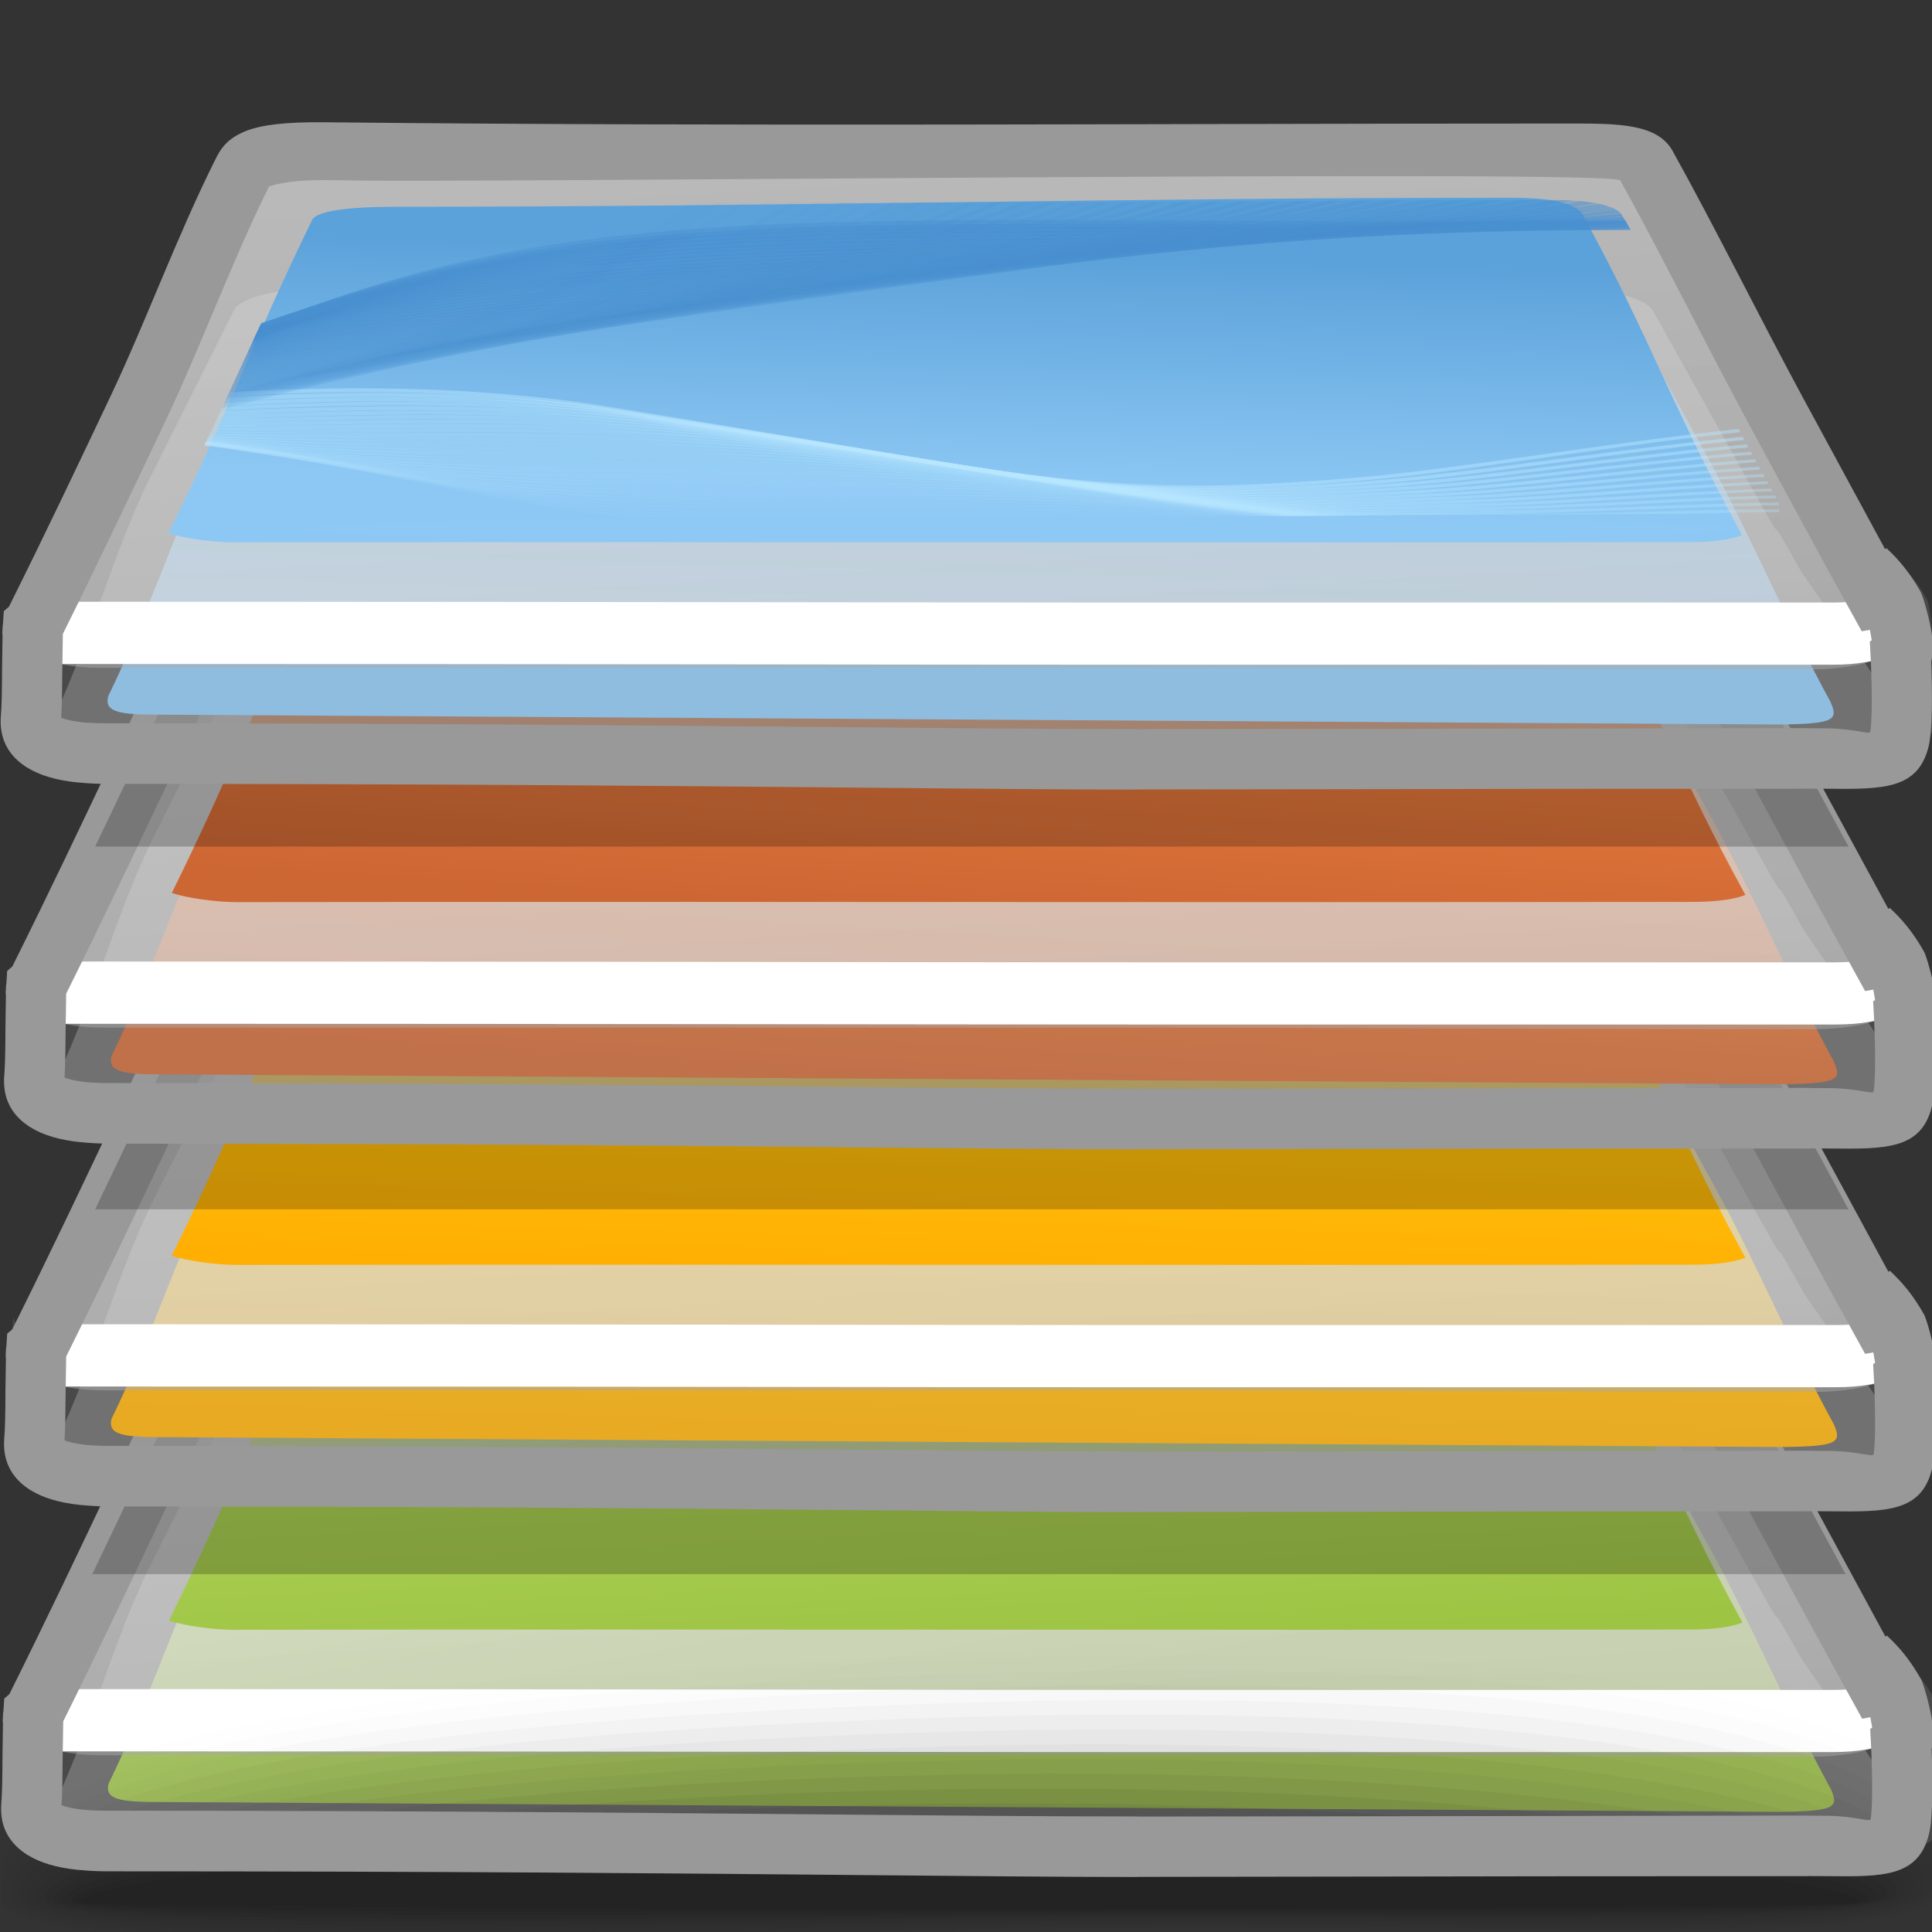 <?xml version="1.0" encoding="UTF-8" standalone="no"?>
<!-- Creator: CorelDRAW -->

<svg
   xmlns:dc="http://purl.org/dc/elements/1.1/"
   xmlns:cc="http://creativecommons.org/ns#"
   xmlns:rdf="http://www.w3.org/1999/02/22-rdf-syntax-ns#"
   xmlns:svg="http://www.w3.org/2000/svg"
   xmlns="http://www.w3.org/2000/svg"
   xmlns:xlink="http://www.w3.org/1999/xlink"
   xmlns:sodipodi="http://sodipodi.sourceforge.net/DTD/sodipodi-0.dtd"
   xmlns:inkscape="http://www.inkscape.org/namespaces/inkscape"
   xml:space="preserve"
   width="32px"
   height="32px"
   style="shape-rendering:geometricPrecision; text-rendering:geometricPrecision; image-rendering:optimizeQuality; fill-rule:evenodd; clip-rule:evenodd"
   viewBox="0 0 32 32"
   id="svg4363"
   version="1.1"
   inkscape:version="0.48.1 r9760"
   sodipodi:docname="plasma.svg"><rect x="0" y="0" width="32" height="32" fill="#333333" stroke="none"/><sodipodi:namedview
   pagecolor="#ffffff"
   bordercolor="#666666"
   borderopacity="1"
   objecttolerance="10"
   gridtolerance="10"
   guidetolerance="10"
   inkscape:pageopacity="0"
   inkscape:pageshadow="2"
   inkscape:window-width="646"
   inkscape:window-height="480"
   id="namedview4628"
   showgrid="false"
   inkscape:zoom="8.3125"
   inkscape:cx="16"
   inkscape:cy="16"
   inkscape:window-x="0"
   inkscape:window-y="24"
   inkscape:window-maximized="0"
   inkscape:current-layer="svg4363" />
 <defs
   id="defs4365">
  <style
   type="text/css"
   id="style4367">
   
    .fil6 {fill:none}
    .fil10 {fill:#CCCCCC}
    .fil9 {fill:white}
    .fil11 {fill:#7F7F7F;fill-rule:nonzero}
    .fil26 {fill:#999999;fill-rule:nonzero}
    .fil12 {fill:black;fill-opacity:0}
    .fil7 {fill:white;fill-opacity:0}
    .fil5 {fill:#95CEFD;fill-rule:nonzero;fill-opacity:0}
    .fil13 {fill:black;fill-opacity:0.004}
    .fil14 {fill:black;fill-opacity:0.008}
    .fil8 {fill:white;fill-opacity:0.008}
    .fil114 {fill:#4990D0;fill-opacity:0.012}
    .fil15 {fill:black;fill-opacity:0.016}
    .fil72 {fill:#B8E7FF;fill-opacity:0.016}
    .fil16 {fill:black;fill-opacity:0.02}
    .fil113 {fill:#4990D0;fill-opacity:0.02}
    .fil17 {fill:black;fill-opacity:0.024}
    .fil18 {fill:black;fill-opacity:0.027}
    .fil71 {fill:#B8E7FF;fill-opacity:0.031}
    .fil112 {fill:#4990D0;fill-opacity:0.031}
    .fil19 {fill:black;fill-opacity:0.031}
    .fil20 {fill:black;fill-opacity:0.035}
    .fil111 {fill:#4990D0;fill-opacity:0.039}
    .fil21 {fill:black;fill-opacity:0.043}
    .fil70 {fill:#B8E7FF;fill-opacity:0.047}
    .fil22 {fill:black;fill-opacity:0.047}
    .fil23 {fill:black;fill-opacity:0.051}
    .fil110 {fill:#4990D0;fill-opacity:0.051}
    .fil24 {fill:black;fill-opacity:0.055}
    .fil25 {fill:black;fill-opacity:0.059}
    .fil69 {fill:#B8E7FF;fill-opacity:0.059}
    .fil109 {fill:#4990D0;fill-opacity:0.063}
    .fil108 {fill:#4990D0;fill-opacity:0.071}
    .fil68 {fill:#B8E7FF;fill-opacity:0.075}
    .fil107 {fill:#4990D0;fill-opacity:0.082}
    .fil67 {fill:#B8E7FF;fill-opacity:0.09}
    .fil106 {fill:#4990D0;fill-opacity:0.09}
    .fil105 {fill:#4990D0;fill-opacity:0.102}
    .fil66 {fill:#B8E7FF;fill-opacity:0.106}
    .fil104 {fill:#4990D0;fill-opacity:0.114}
    .fil65 {fill:#B8E7FF;fill-opacity:0.122}
    .fil103 {fill:#4990D0;fill-opacity:0.122}
    .fil102 {fill:#4990D0;fill-opacity:0.133}
    .fil64 {fill:#B8E7FF;fill-opacity:0.137}
    .fil101 {fill:#4990D0;fill-opacity:0.145}
    .fil63 {fill:#B8E7FF;fill-opacity:0.153}
    .fil100 {fill:#4990D0;fill-opacity:0.153}
    .fil99 {fill:#4990D0;fill-opacity:0.165}
    .fil62 {fill:#B8E7FF;fill-opacity:0.165}
    .fil98 {fill:#4990D0;fill-opacity:0.173}
    .fil61 {fill:#B8E7FF;fill-opacity:0.18}
    .fil97 {fill:#4990D0;fill-opacity:0.184}
    .fil96 {fill:#4990D0;fill-opacity:0.196}
    .fil60 {fill:#B8E7FF;fill-opacity:0.196}
    .fil95 {fill:#4990D0;fill-opacity:0.204}
    .fil59 {fill:#B8E7FF;fill-opacity:0.212}
    .fil94 {fill:#4990D0;fill-opacity:0.216}
    .fil4 {fill:#999999;fill-opacity:0.22}
    .fil28 {fill:black;fill-opacity:0.22}
    .fil93 {fill:#4990D0;fill-opacity:0.224}
    .fil58 {fill:#B8E7FF;fill-opacity:0.227}
    .fil92 {fill:#4990D0;fill-opacity:0.235}
    .fil57 {fill:#B8E7FF;fill-opacity:0.243}
    .fil91 {fill:#4990D0;fill-opacity:0.247}
    .fil90 {fill:#4990D0;fill-opacity:0.255}
    .fil56 {fill:#B8E7FF;fill-opacity:0.259}
    .fil89 {fill:#4990D0;fill-opacity:0.267}
    .fil55 {fill:#B8E7FF;fill-opacity:0.275}
    .fil88 {fill:#4990D0;fill-opacity:0.275}
    .fil87 {fill:#4990D0;fill-opacity:0.286}
    .fil54 {fill:#B8E7FF;fill-opacity:0.286}
    .fil86 {fill:#4990D0;fill-opacity:0.298}
    .fil53 {fill:#B8E7FF;fill-opacity:0.302}
    .fil85 {fill:#4990D0;fill-opacity:0.306}
    .fil84 {fill:#4990D0;fill-opacity:0.318}
    .fil52 {fill:#B8E7FF;fill-opacity:0.318}
    .fil83 {fill:#4990D0;fill-opacity:0.325}
    .fil51 {fill:#B8E7FF;fill-opacity:0.333}
    .fil82 {fill:#4990D0;fill-opacity:0.337}
    .fil81 {fill:#4990D0;fill-opacity:0.349}
    .fil50 {fill:#B8E7FF;fill-opacity:0.349}
    .fil80 {fill:#4990D0;fill-opacity:0.357}
    .fil49 {fill:#B8E7FF;fill-opacity:0.365}
    .fil79 {fill:#4990D0;fill-opacity:0.369}
    .fil78 {fill:#4990D0;fill-opacity:0.38}
    .fil48 {fill:#B8E7FF;fill-opacity:0.38}
    .fil77 {fill:#4990D0;fill-opacity:0.388}
    .fil47 {fill:#B8E7FF;fill-opacity:0.392}
    .fil76 {fill:#4990D0;fill-opacity:0.4}
    .fil46 {fill:#B8E7FF;fill-opacity:0.408}
    .fil75 {fill:#4990D0;fill-opacity:0.408}
    .fil74 {fill:#4990D0;fill-opacity:0.42}
    .fil45 {fill:#B8E7FF;fill-opacity:0.424}
    .fil73 {fill:#4990D0;fill-opacity:0.431}
    .fil44 {fill:#B8E7FF;fill-opacity:0.439}
    .fil43 {fill:#B8E7FF;fill-opacity:0.455}
    .fil42 {fill:#B8E7FF;fill-opacity:0.471}
    .fil41 {fill:#B8E7FF;fill-opacity:0.486}
    .fil0 {fill:#999999;fill-opacity:0.502}
    .fil32 {fill:url(#id0)}
    .fil29 {fill:url(#id1)}
    .fil27 {fill:url(#id2)}
    .fil33 {fill:url(#id3)}
    .fil36 {fill:url(#id4)}
    .fil40 {fill:url(#id5)}
    .fil37 {fill:url(#id6)}
    .fil1 {fill:url(#id7)}
    .fil39 {fill:url(#id8);fill-opacity:0.502}
    .fil3 {fill:url(#id9);fill-opacity:0.502}
    .fil31 {fill:url(#id10);fill-opacity:0.502}
    .fil35 {fill:url(#id11);fill-opacity:0.502}
    .fil38 {fill:url(#id12);fill-opacity:0.502}
    .fil2 {fill:url(#id13);fill-opacity:0.502}
    .fil30 {fill:url(#id14);fill-opacity:0.502}
    .fil34 {fill:url(#id15);fill-opacity:0.502}
   
  </style>
  <linearGradient
   id="id0"
   gradientUnits="userSpaceOnUse"
   x1="15.787"
   y1="21.207"
   x2="15.967"
   y2="14.996">
   <stop
   offset="0"
   style="stop-color:#FFAE02"
   id="stop4370" />
   <stop
   offset="1"
   style="stop-color:#FED716"
   id="stop4372" />
  </linearGradient>
  <linearGradient
   id="id1"
   gradientUnits="userSpaceOnUse"
   xlink:href="#id0"
   x1="16.028"
   y1="24.095"
   x2="16.254"
   y2="16.374">
  </linearGradient>
  <linearGradient
   id="id2"
   gradientUnits="userSpaceOnUse"
   x1="15.678"
   y1="20.954"
   x2="15.98"
   y2="27.333">
   <stop
   offset="0"
   style="stop-color:#C0E36F"
   id="stop4376" />
   <stop
   offset="0.42"
   style="stop-color:#ACD156"
   id="stop4378" />
   <stop
   offset="1"
   style="stop-color:#9EC444"
   id="stop4380" />
  </linearGradient>
  <linearGradient
   id="id3"
   gradientUnits="userSpaceOnUse"
   x1="16.37"
   y1="10.423"
   x2="15.913"
   y2="18.029">
   <stop
   offset="0"
   style="stop-color:#FC8844"
   id="stop4383" />
   <stop
   offset="1"
   style="stop-color:#CC6633"
   id="stop4385" />
  </linearGradient>
  <linearGradient
   id="id4"
   gradientUnits="userSpaceOnUse"
   xlink:href="#id3"
   x1="16.06"
   y1="9.047"
   x2="15.695"
   y2="15.139">
  </linearGradient>
  <linearGradient
   id="id5"
   gradientUnits="userSpaceOnUse"
   x1="15.875"
   y1="4.205"
   x2="15.768"
   y2="8.063">
   <stop
   offset="0"
   style="stop-color:#5CA2DA"
   id="stop4389" />
   <stop
   offset="1"
   style="stop-color:#8DC8F4"
   id="stop4391" />
  </linearGradient>
  <linearGradient
   id="id6"
   gradientUnits="userSpaceOnUse"
   xlink:href="#id5"
   x1="16.152"
   y1="5.863"
   x2="16.019"
   y2="10.671">
  </linearGradient>
  <linearGradient
   id="id7"
   gradientUnits="userSpaceOnUse"
   xlink:href="#id2"
   x1="15.659"
   y1="23.892"
   x2="16.527"
   y2="28.662">
  </linearGradient>
  <linearGradient
   id="id8"
   gradientUnits="userSpaceOnUse"
   x1="7.893"
   y1="27.89"
   x2="6.392"
   y2="2.556">
   <stop
   offset="0"
   style="stop-color:#B0B0B0"
   id="stop4396" />
   <stop
   offset="1"
   style="stop-color:white"
   id="stop4398" />
  </linearGradient>
  <linearGradient
   id="id9"
   gradientUnits="userSpaceOnUse"
   xlink:href="#id8"
   x1="7.9"
   y1="45.898"
   x2="6.4"
   y2="20.566">
  </linearGradient>
  <linearGradient
   id="id10"
   gradientUnits="userSpaceOnUse"
   xlink:href="#id8"
   x1="7.948"
   y1="39.855"
   x2="6.448"
   y2="14.524">
  </linearGradient>
  <linearGradient
   id="id11"
   gradientUnits="userSpaceOnUse"
   xlink:href="#id8"
   x1="7.948"
   y1="33.846"
   x2="6.448"
   y2="8.515">
  </linearGradient>
  <linearGradient
   id="id12"
   gradientUnits="userSpaceOnUse"
   x1="5.448"
   y1="10.31"
   x2="5.235"
   y2="-2.413">
   <stop
   offset="0"
   style="stop-color:#B0B0B0"
   id="stop4404" />
   <stop
   offset="1"
   style="stop-color:#BEBEBE"
   id="stop4406" />
  </linearGradient>
  <linearGradient
   id="id13"
   gradientUnits="userSpaceOnUse"
   xlink:href="#id12"
   x1="5.455"
   y1="28.321"
   x2="5.242"
   y2="15.597">
  </linearGradient>
  <linearGradient
   id="id14"
   gradientUnits="userSpaceOnUse"
   xlink:href="#id12"
   x1="5.503"
   y1="22.278"
   x2="5.29"
   y2="9.554">
  </linearGradient>
  <linearGradient
   id="id15"
   gradientUnits="userSpaceOnUse"
   xlink:href="#id12"
   x1="5.503"
   y1="16.269"
   x2="5.29"
   y2="3.546">
  </linearGradient>
 </defs>
 <g
   id="Слой_x0020_1">
  <path
   class="fil0"
   d="M5.229 22.791c3.512,0 7.026,0 10.537,0 3.512,0 6.726,0 10.239,0 0.646,0 1.265,0.162 1.376,0.36 0.529,0.95 1.106,1.982 1.734,3.108 0.591,1.061 0.008,-0.066 0.709,1.191 0.113,0.206 1.756,2.407 1.776,2.751 0.025,0.405 -0.347,0.417 -1.232,0.417 -5.296,0 -7.884,-0.013 -11.528,-0.013 -3.643,0 -8.275,0.025 -17.31,0.025 -0.581,0 -0.989,-0.077 -1.175,-0.266 -0.043,-0.078 0.344,-0.051 0.387,-0.139 0.752,-1.504 1.122,-3.041 1.739,-4.276l1.421 -2.838c0.157,-0.18 0.726,-0.319 1.326,-0.319z"
   id="path4413" />
  <path
   class="fil1"
   d="M3.45 25.675c-0.542,1.114 -1,2.532 -1.65,3.865 -0.072,0.263 0.182,0.307 0.82,0.307l26.874 0.163c0.912,-0.011 0.964,-0.079 0.829,-0.38 -0.711,-1.3 -1.317,-2.731 -1.912,-3.822 -0.548,-1.004 -1.057,-1.932 -1.527,-2.793 -0.103,-0.189 -0.541,-0.291 -1.231,-0.291 -3.477,-0.001 -6.443,-0.026 -9.917,-0.026 -3.474,0 -6.164,-0.151 -9.637,-0.152 -1.906,0 -2.04,1.882 -2.648,3.13z"
   id="path4415" />
  <path
   class="fil2"
   d="M5.122 20.826c3.512,0.039 7.024,0 10.536,0 3.512,0 7.026,0 10.541,0 0.644,0 1.163,-0.001 1.276,0.198 1.36,2.439 2.698,5.002 4.043,7.419 0.2,0.354 -0.607,0.654 -1.492,0.654 -5.296,0 -7.662,-0.025 -11.304,-0.025 -3.643,0 -8.021,0 -17.056,0 -0.885,0 -1.461,-0.296 -1.283,-0.654 1.193,-2.382 2.19,-4.844 3.383,-7.232 0.1,-0.2 0.196,-0.372 1.356,-0.36z"
   id="path4417" />
  <path
   class="fil3"
   d="M5.508 20.245c3.512,0.039 7.026,0 10.537,0 3.512,0 6.683,0.024 10.197,0.024 0.646,0 1.165,-0.002 1.276,0.197 1.361,2.44 2.863,5.3 4.21,7.717 0.197,0.354 -0.772,0.358 -1.657,0.358 -5.296,0 -7.318,-0.048 -10.961,-0.048 -3.643,0 -8.123,-0.012 -17.156,-0.012 -0.886,0 -1.461,-0.299 -1.283,-0.656 1.192,-2.381 2.29,-4.832 3.483,-7.219 0.099,-0.2 0.196,-0.373 1.355,-0.36z"
   id="path4419" />
  <path
   class="fil4"
   d="M31.546 27.503c0.171,0.158 0.333,0.352 0.47,0.6 0.115,0.204 0.169,1.863 0.086,2.198 -0.094,0.386 -0.648,0.321 -1.534,0.321 -5.296,0 -7.595,-0.035 -11.238,-0.035 -3.643,0 -8.32,-0.021 -17.354,-0.021 -0.885,0 -1.304,-0.196 -1.264,-0.585 0.032,-0.317 0.011,-1.407 0.051,-1.743 0.013,0.292 0.548,0.515 1.313,0.515 9.035,0 13.612,0 17.254,0 3.644,0 6.004,0 11.3,0 0.886,0 1.445,-0.3 1.245,-0.654l-0.331 -0.595z"
   id="path4421" />
  <path
   class="fil5"
   d="M2.805 25.367c0.495,0.086 0.999,0.208 1.51,0.377 2.815,0.92 4.719,1.638 6.838,1.843 2.141,0.206 4.068,0.117 6.348,-0.035 1.041,-0.071 2.539,-0.048 4.23,0.082 1.793,0.138 3.835,0.399 5.828,0.81 -0.195,0 -0.391,0 -0.582,0 -1.811,-0.352 -3.645,-0.58 -5.274,-0.706 -1.662,-0.128 -3.132,-0.15 -4.148,-0.082 -2.316,0.156 -4.279,0.244 -6.476,0.034 -2.164,-0.209 -4.1,-0.937 -6.944,-1.873 -0.463,-0.152 -0.924,-0.267 -1.374,-0.35 0.015,-0.033 0.03,-0.067 0.046,-0.099z"
   id="path4423" />
  <path
   class="fil6"
   d="M2.143 28.247c-0.069,0.024 -0.136,0.047 -0.201,0.072m27.905 -0.007c-0.074,-0.022 -0.149,-0.045 -0.22,-0.067"
   id="path4425" />
  <path
   class="fil7"
   d="M16.351 28.161c3.442,0 6.565,0.031 8.837,0.079 2.28,0.05 3.715,0.116 3.749,0.191 0.037,0.076 -1.349,0.146 -3.617,0.196 -2.276,0.047 -5.44,0.079 -8.945,0.079 -3.506,0 -6.677,-0.032 -8.956,-0.079 -2.273,-0.05 -3.66,-0.12 -3.631,-0.196 0.028,-0.076 1.454,-0.142 3.729,-0.191 2.268,-0.048 5.392,-0.079 8.833,-0.079z"
   id="path4427" />
  <path
   class="fil8"
   d="M16.371 28.177c3.349,0 6.39,0.03 8.602,0.074 2.218,0.046 3.616,0.11 3.647,0.178 0.033,0.072 -1.319,0.137 -3.527,0.183 -2.213,0.045 -5.293,0.074 -8.7,0.074 -3.409,0 -6.494,-0.03 -8.712,-0.074 -2.212,-0.046 -3.567,-0.111 -3.541,-0.183 0.027,-0.069 1.415,-0.132 3.63,-0.178 2.206,-0.045 5.25,-0.074 8.601,-0.074z"
   id="path4429" />
  <path
   class="fil9"
   d="M31.615 27.606c0.032,0.061 0.043,0.122 0.032,0.177l0.002 0.03c0.014,0.043 0.017,0.085 0.009,0.124 0.006,0.031 0.005,0.061 -0.001,0.091 0.006,0.03 0.006,0.059 0.001,0.089 0.008,0.044 0.005,0.086 -0.009,0.128l-0.004 0.037c0.006,0.031 0.005,0.061 -0.001,0.091 0.006,0.03 0.006,0.059 0.001,0.089 0.058,0.312 -0.477,0.558 -1.282,0.558 -5.295,0 -8.008,0 -11.65,0 -3.643,0 -8.32,-0.012 -17.355,-0.012 -0.814,0 -1.074,0.024 -1.017,-0.294l-0.004 -0.032c-0.012,-0.039 -0.017,-0.08 -0.008,-0.122 -0.006,-0.03 -0.006,-0.059 0,-0.09 -0.006,-0.03 -0.006,-0.059 0,-0.09 -0.008,-0.041 -0.005,-0.084 0.009,-0.128l0.004 -0.037c-0.006,-0.03 -0.006,-0.059 0,-0.09 -0.006,-0.03 -0.006,-0.059 0,-0.09 -0.011,-0.056 -0.001,-0.112 0.028,-0.171l0.002 -0.006c0.132,0.232 0.326,0.119 0.986,0.119 9.034,0 13.711,0.013 17.354,0.013 3.643,0 6.355,0 11.651,0 0.646,0 1.12,-0.159 1.25,-0.384z"
   id="path4431" />
  <path
   class="fil10"
   d="M31.698 30.457c-0.204,0.05 -0.461,0.077 -0.752,0.077 -9.624,0 -20.77,-0.006 -30.409,-0.006 -0.104,-0.06 -0.172,-0.136 -0.206,-0.226l0.067 0c9.669,0 20.872,0.013 30.541,0.013 0.309,0 0.579,-0.037 0.789,-0.099 -0.006,0.098 -0.015,0.176 -0.027,0.226l-0.004 0.015z"
   id="path4433" />
  <path
   class="fil11"
   d="M31.737 30.61c-0.162,0.229 -0.5,0.204 -1.095,0.198l-0.331 -0.002 0 0.001c-9.587,0 -19.177,0.08 -28.767,-0.001 -0.165,0 -0.32,-0.007 -0.461,-0.021 -0.234,-0.024 -0.406,-0.119 -0.554,-0.176 0.086,-0.085 0.172,-0.086 0.244,-0.131 0.265,0.044 0.654,0.073 0.77,0.073 9.587,0 19.178,0.06 28.767,0l0 0 0.332 0.002 0 0c0.571,0.006 0.849,0.038 0.92,-0.17 0.06,0.069 0.119,0.148 0.174,0.227z"
   id="path4435" />
  <g
   id="_275486184">
   <path
   id="_275481816"
   class="fil12"
   d="M15.321 27.272c11.358,-0.455 15.43,0.729 16.801,2.156l0 2.265c-2.071,0.84 -8.835,0.139 -16.228,0.415 -1.548,0.058 -3.054,0.113 -4.487,0.159l-9.084 0c-1.021,-0.08 -1.805,-0.208 -2.297,-0.4l0 -2.002c1.186,-1.094 4.734,-2.169 15.296,-2.593z" />
   <g
   id="g4439">
    <path
   id="_275482560"
   class="fil13"
   d="M15.357 27.506c11.453,-0.442 15.508,0.828 16.764,2.267l0 1.845c-1.866,0.875 -8.733,0.19 -16.211,0.45 -2.254,0.079 -4.423,0.154 -6.403,0.2l-6.072 0c-1.617,-0.067 -2.808,-0.216 -3.41,-0.485l0 -1.599c1.047,-1.113 4.471,-2.256 15.333,-2.677z" />
    <path
   id="_275482680"
   class="fil14"
   d="M15.392 27.743c11.555,-0.428 15.626,0.934 16.73,2.375l0 1.421c-1.61,0.919 -8.608,0.247 -16.198,0.491 -7.679,0.248 -14.431,0.457 -15.898,-0.337l0 -1.194c0.887,-1.123 4.203,-2.343 15.367,-2.757z" />
    <path
   id="_275466552"
   class="fil15"
   d="M15.427 27.98c11.679,-0.413 15.806,1.052 16.695,2.484l0 0.979c-1.263,0.978 -8.436,0.319 -16.184,0.549 -7.864,0.235 -14.821,0.428 -15.913,-0.402l0 -0.77c0.67,-1.122 3.886,-2.433 15.402,-2.841z" />
    <path
   id="_275466720"
   class="fil16"
   d="M15.461 28.218c12.005,-0.4 16.19,1.234 16.66,2.654l0 0.426c-0.65,1.104 -8.123,0.439 -16.171,0.659 -8.344,0.227 -15.742,0.406 -15.926,-0.559l0 -0.111c0.12,-1.12 2.998,-2.654 15.437,-3.07z" />
    <path
   id="_275482920"
   class="fil17"
   d="M15.496 28.453c12.067,-0.377 16.481,1.356 16.521,2.71 0.043,1.211 -7.724,0.552 -16.052,0.756 -8.33,0.204 -15.798,0.361 -15.798,-0.541 0,-1.049 3.261,-2.547 15.329,-2.925z" />
    <path
   id="_275466816"
   class="fil18"
   d="M15.53 28.688c11.418,-0.33 16.301,1.277 16.337,2.517 0.037,1.068 -7.68,0.496 -15.889,0.674 -8.209,0.178 -15.666,0.312 -15.666,-0.485 0,-0.974 3.8,-2.375 15.218,-2.706z" />
    <path
   id="_275483328"
   class="fil19"
   d="M15.565 28.928c10.768,-0.283 16.12,1.195 16.151,2.323 0.031,0.925 -7.636,0.439 -15.725,0.593 -8.09,0.154 -15.535,0.263 -15.535,-0.431 0,-0.898 4.338,-2.202 15.108,-2.485z" />
    <path
   id="_275483544"
   class="fil20"
   d="M15.6 29.163c10.119,-0.236 15.941,1.116 15.967,2.131 0.025,0.782 -7.593,0.384 -15.563,0.511 -7.968,0.128 -15.401,0.214 -15.401,-0.376 0,-0.823 4.877,-2.03 14.997,-2.267z" />
    <path
   id="_275467392"
   class="fil21"
   d="M15.634 29.398c9.469,-0.189 15.761,1.037 15.781,1.937 0.021,0.641 -7.548,0.33 -15.398,0.431 -7.849,0.103 -15.269,0.164 -15.269,-0.321 0,-0.748 5.414,-1.858 14.885,-2.047z" />
    <path
   id="_275467488"
   class="fil22"
   d="M15.668 29.635c8.821,-0.141 15.582,0.958 15.597,1.745 0.015,0.498 -7.504,0.274 -15.235,0.351 -7.728,0.076 -15.137,0.113 -15.137,-0.267 0,-0.673 5.953,-1.687 14.774,-1.828z" />
    <path
   id="_275483832"
   class="fil23"
   d="M15.704 29.873c8.17,-0.094 15.401,0.876 15.412,1.551 0.009,0.356 -7.46,0.217 -15.07,0.269 -7.609,0.051 -15.005,0.064 -15.005,-0.213 0,-0.598 6.492,-1.513 14.664,-1.608z" />
    <path
   id="_275485608"
   class="fil24"
   d="M15.738 30.11c7.522,-0.047 15.222,0.797 15.226,1.357 0.006,0.215 -7.415,0.163 -14.906,0.189 -7.489,0.025 -14.872,0.014 -14.872,-0.157 0,-0.523 7.029,-1.342 14.552,-1.389z" />
   </g>
   <path
   id="_277752496"
   class="fil25"
   d="M15.77 30.346c6.873,0 15.043,0.718 15.043,1.165 0,0.145 -29.484,0.141 -29.484,0.005 0,-0.448 7.568,-1.169 14.441,-1.169z" />
  </g>
  <path
   class="fil26"
   d="M31.251 27.089c0.103,0.096 0.206,0.203 0.299,0.321 0.092,0.116 0.183,0.252 0.267,0.402l0.002 0.002c0.038,0.07 0.152,0.451 0.188,0.729 0.02,0.15 0.019,0.298 -0.014,0.428 0.011,0.255 0.015,0.528 0.012,0.764l0 0.004c-0.005,0.268 -0.022,0.502 -0.053,0.631 -0.175,0.719 -0.756,0.715 -1.69,0.705l-0.001 0 -0.327 -0.002 0 0.002c-4.27,0 -5.36,0.004 -6.624,0.006l-4.467 0.006 0 0.002c-1.174,0 -2.808,-0.015 -4.812,-0.034 -2.828,-0.026 -6.469,-0.06 -12.248,-0.06 -0.164,0 -0.332,-0.009 -0.496,-0.025l-0.004 0c-0.347,-0.035 -0.625,-0.12 -0.826,-0.246l-0.002 0c-0.292,-0.184 -0.439,-0.443 -0.437,-0.769l0 -0.02 0.002 -0.05 0.002 -0.027c0.013,-0.13 0.018,-0.439 0.019,-0.758l0 -0.006 0.008 -0.55 -0.004 -0.048 0.006 -0.119 0.005 -0.028 0.014 -0.215 0.085 -0.074c0.614,-1.232 1.158,-2.379 1.702,-3.527 0.569,-1.204 1.142,-2.412 1.756,-3.64 0.094,-0.19 0.194,-0.372 0.554,-0.506l0.002 0c0.232,-0.084 0.604,-0.136 1.248,-0.13l0.211 0.002c3.314,0.034 6.368,0.069 10.027,0.069 2.04,0 3.638,-0.012 5.192,-0.022 1.884,-0.012 3.825,-0.027 5.202,-0.027l0.012 0c0.798,0 1.446,0.001 1.7,0.455l0 0.002c0.69,1.239 1.398,2.551 2.106,3.86l1.362 2.512 0.02 -0.017zm-0.242 1.528l-0.03 -0.174 -0.136 0.024c-0.669,-1.208 -1.26,-2.303 -1.853,-3.402 -0.716,-1.322 -1.434,-2.655 -2.098,-3.846l-0.001 0c-0.031,-0.056 -0.353,0.058 -0.828,0.058l-0.012 0c-2.136,0 -3.642,0.012 -5.197,0.022 -1.882,0.014 -3.728,0.027 -5.197,0.027 -3.22,0 -6.492,-0.035 -10.034,-0.073l-0.211 -0.002c-0.508,-0.005 -0.77,0.024 -0.899,0.07l0 0.001 -0.008 0.014c-0.582,1.165 -1.165,2.394 -1.745,3.619 -0.579,1.22 -1.161,2.447 -1.709,3.548l-0.004 0.007 0 0.007 -0.009 0.592c-0.002,0.306 -0.006,0.608 -0.019,0.789 0.074,0.034 0.198,0.06 0.365,0.078 0.1,0.009 0.235,0.015 0.398,0.015 5.272,0 9.206,0.038 12.255,0.065 1.728,0.015 3.151,0.03 4.805,0.03l0 0.002 4.467 -0.006 6.624 -0.011 0.002 0.002 0.331 0.002 0.001 0c0.449,0.004 0.704,0.107 0.716,0.058 0.012,-0.052 0.021,-0.21 0.025,-0.412l0 -0.004c0.002,-0.236 -0.004,-0.528 -0.017,-0.8l-0.015 -0.28 0.033 -0.022z"
   id="path4454" />
  <path
   class="fil27"
   d="M5.175 21.658c-1.041,2.14 -1.325,3.054 -2.378,5.185 0.269,0.087 0.742,0.151 1.074,0.151 8.685,-0.011 15.486,0.008 24.17,-0.004 0.376,-0.004 0.644,-0.046 0.82,-0.115 -1.18,-2.151 -1.467,-3.161 -2.641,-5.313 -0.098,-0.181 -0.514,-0.276 -1.169,-0.276 -6.507,-0.001 -12.011,0.15 -18.504,0.15 -0.613,0 -1.284,0.043 -1.371,0.221z"
   id="path4456" />
  <path
   class="fil28"
   d="M5.508 20.245c3.512,0.039 7.026,0 10.537,0 3.512,0 6.683,0.024 10.197,0.024 0.646,0 1.165,-0.002 1.276,0.197 0.98,1.759 2.035,3.735 3.051,5.607l-29.041 0c0.875,-1.82 1.723,-3.663 2.626,-5.468 0.099,-0.2 0.196,-0.373 1.355,-0.36z"
   id="path4458" />
  <path
   class="fil0"
   d="M5.277 16.748c3.512,0 7.026,0 10.537,0 3.512,0 6.726,0 10.239,0 0.646,0 1.265,0.162 1.376,0.36 0.529,0.95 1.106,1.982 1.734,3.108 0.591,1.061 0.008,-0.066 0.709,1.191 0.113,0.206 1.756,2.407 1.776,2.751 0.025,0.405 -0.347,0.417 -1.232,0.417 -5.296,0 -7.884,-0.013 -11.528,-0.013 -3.643,0 -8.275,0.025 -17.31,0.025 -0.581,0 -0.989,-0.077 -1.175,-0.266 -0.043,-0.078 0.344,-0.051 0.387,-0.139 0.752,-1.504 1.122,-3.041 1.739,-4.276l1.421 -2.838c0.157,-0.18 0.726,-0.319 1.326,-0.319z"
   id="path4460" />
  <path
   class="fil29"
   d="M3.499 19.632c-0.542,1.114 -1,2.532 -1.65,3.865 -0.072,0.263 0.182,0.307 0.82,0.307l26.874 0.163c0.912,-0.011 0.964,-0.079 0.829,-0.38 -0.711,-1.3 -1.317,-2.731 -1.912,-3.822 -0.548,-1.004 -1.057,-1.932 -1.527,-2.793 -0.103,-0.189 -0.541,-0.291 -1.231,-0.291 -3.477,-0.001 -6.443,-0.026 -9.917,-0.026 -3.474,0 -6.164,-0.151 -9.637,-0.152 -1.906,0 -2.04,1.882 -2.648,3.13z"
   id="path4462" />
  <path
   class="fil30"
   d="M5.17 14.783c3.512,0.039 7.024,0 10.536,0 3.512,0 7.026,0 10.541,0 0.644,0 1.163,-0.001 1.276,0.198 1.36,2.439 2.698,5.002 4.043,7.419 0.2,0.354 -0.607,0.654 -1.492,0.654 -5.296,0 -7.662,-0.025 -11.304,-0.025 -3.643,0 -8.021,0 -17.056,0 -0.885,0 -1.461,-0.296 -1.283,-0.654 1.193,-2.382 2.19,-4.844 3.383,-7.232 0.1,-0.2 0.196,-0.372 1.356,-0.36z"
   id="path4464" />
  <path
   class="fil31"
   d="M5.556 14.202c3.512,0.039 7.026,0 10.537,0 3.512,0 6.683,0.024 10.197,0.024 0.646,0 1.165,-0.002 1.276,0.197 1.361,2.44 2.863,5.3 4.21,7.717 0.197,0.354 -0.772,0.358 -1.657,0.358 -5.296,0 -7.318,-0.048 -10.961,-0.048 -3.643,0 -8.123,-0.012 -17.156,-0.012 -0.886,0 -1.461,-0.299 -1.283,-0.656 1.192,-2.381 2.29,-4.832 3.483,-7.219 0.099,-0.2 0.196,-0.373 1.355,-0.36z"
   id="path4466" />
  <path
   class="fil4"
   d="M31.007 21.067c0.171,0.158 0.333,0.352 0.47,0.6 0.115,0.204 0.169,1.863 0.086,2.198 -0.094,0.386 -0.648,0.321 -1.534,0.321 -5.296,0 -7.595,-0.035 -11.238,-0.035 -3.643,0 -8.32,-0.021 -17.354,-0.021 -0.885,0 -1.304,-0.196 -1.264,-0.585 0.032,-0.317 0.011,-1.407 0.051,-1.743 0.013,0.292 0.548,0.515 1.313,0.515 9.035,0 13.612,0 17.254,0 3.644,0 6.004,0 11.3,0 0.886,0 1.445,-0.3 1.245,-0.654l-0.331 -0.595z"
   id="path4468" />
  <path
   class="fil5"
   d="M2.854 19.324c0.495,0.086 0.999,0.208 1.51,0.377 2.815,0.92 4.719,1.638 6.838,1.843 2.141,0.206 4.068,0.117 6.348,-0.035 1.041,-0.071 2.539,-0.048 4.23,0.082 1.793,0.138 3.835,0.399 5.828,0.81 -0.195,0 -0.391,0 -0.582,0 -1.811,-0.352 -3.645,-0.58 -5.274,-0.706 -1.662,-0.128 -3.132,-0.15 -4.148,-0.082 -2.316,0.156 -4.279,0.244 -6.476,0.034 -2.164,-0.209 -4.1,-0.937 -6.944,-1.873 -0.463,-0.152 -0.924,-0.267 -1.374,-0.35 0.015,-0.033 0.03,-0.067 0.046,-0.099z"
   id="path4470" />
  <path
   class="fil6"
   d="M2.191 22.205c-0.069,0.024 -0.136,0.047 -0.201,0.072m27.905 -0.007c-0.074,-0.022 -0.149,-0.045 -0.22,-0.067"
   id="path4472" />
  <path
   class="fil7"
   d="M16.399 22.118c3.442,0 6.565,0.031 8.837,0.079 2.28,0.05 3.715,0.116 3.749,0.191 0.037,0.076 -1.349,0.146 -3.617,0.196 -2.276,0.047 -5.44,0.079 -8.945,0.079 -3.506,0 -6.677,-0.032 -8.956,-0.079 -2.273,-0.05 -3.66,-0.12 -3.631,-0.196 0.028,-0.076 1.454,-0.142 3.729,-0.191 2.268,-0.048 5.392,-0.079 8.833,-0.079z"
   id="path4474" />
  <path
   class="fil8"
   d="M16.419 22.134c3.349,0 6.39,0.03 8.602,0.074 2.218,0.046 3.616,0.11 3.647,0.178 0.033,0.072 -1.319,0.137 -3.527,0.183 -2.213,0.045 -5.293,0.074 -8.7,0.074 -3.409,0 -6.494,-0.03 -8.712,-0.074 -2.212,-0.046 -3.567,-0.111 -3.541,-0.183 0.027,-0.069 1.415,-0.132 3.63,-0.178 2.206,-0.045 5.25,-0.074 8.601,-0.074z"
   id="path4476" />
  <path
   class="fil9"
   d="M31.663 21.563c0.032,0.061 0.043,0.122 0.032,0.177l0.002 0.03c0.014,0.043 0.017,0.085 0.009,0.124 0.006,0.031 0.005,0.061 -0.001,0.091 0.006,0.03 0.006,0.059 0.001,0.089 0.008,0.044 0.005,0.086 -0.009,0.128l-0.004 0.037c0.006,0.031 0.005,0.061 -0.001,0.091 0.006,0.03 0.006,0.059 0.001,0.089 0.058,0.312 -0.477,0.558 -1.282,0.558 -5.295,0 -8.008,0 -11.65,0 -3.643,0 -8.32,-0.012 -17.355,-0.012 -0.814,0 -1.074,0.024 -1.017,-0.294l-0.004 -0.032c-0.012,-0.039 -0.017,-0.08 -0.008,-0.122 -0.006,-0.03 -0.006,-0.059 0,-0.09 -0.006,-0.03 -0.006,-0.059 0,-0.09 -0.008,-0.041 -0.005,-0.084 0.009,-0.128l0.004 -0.037c-0.006,-0.03 -0.006,-0.059 0,-0.09 -0.006,-0.03 -0.006,-0.059 0,-0.09 -0.011,-0.056 -0.001,-0.112 0.028,-0.171l0.002 -0.006c0.132,0.232 0.326,0.119 0.986,0.119 9.034,0 13.711,0.013 17.354,0.013 3.643,0 6.355,0 11.651,0 0.646,0 1.12,-0.159 1.25,-0.384z"
   id="path4478" />
  <path
   class="fil10"
   d="M31.746 24.415c-0.204,0.05 -0.461,0.077 -0.752,0.077 -9.624,0 -20.77,-0.006 -30.409,-0.006 -0.104,-0.06 -0.172,-0.136 -0.206,-0.226l0.067 0c9.669,0 20.872,0.013 30.541,0.013 0.309,0 0.579,-0.037 0.789,-0.099 -0.006,0.098 -0.015,0.176 -0.027,0.226l-0.004 0.015z"
   id="path4480" />
  <path
   class="fil11"
   d="M31.785 24.567c-0.162,0.229 -0.5,0.204 -1.095,0.198l-0.331 -0.002 0 0.001c-9.587,0 -19.177,0.08 -28.767,-0.001 -0.165,0 -0.32,-0.007 -0.461,-0.021 -0.234,-0.024 -0.406,-0.119 -0.554,-0.176 0.086,-0.085 0.172,-0.086 0.244,-0.131 0.265,0.044 0.654,0.073 0.77,0.073 9.587,0 19.178,0.06 28.767,0l0 0 0.332 0.002 0 0c0.571,0.006 0.849,0.038 0.92,-0.17 0.06,0.069 0.119,0.148 0.174,0.227z"
   id="path4482" />
  <path
   class="fil26"
   d="M31.3 21.046c0.103,0.096 0.206,0.203 0.299,0.321 0.092,0.116 0.183,0.252 0.267,0.402l0.002 0.002c0.038,0.07 0.152,0.451 0.188,0.729 0.02,0.15 0.019,0.298 -0.014,0.428 0.011,0.255 0.015,0.528 0.012,0.764l0 0.004c-0.005,0.268 -0.022,0.502 -0.053,0.631 -0.175,0.719 -0.756,0.715 -1.69,0.705l-0.001 0 -0.327 -0.002 0 0.002c-4.27,0 -5.36,0.004 -6.624,0.006l-4.467 0.006 0 0.002c-1.174,0 -2.808,-0.015 -4.812,-0.034 -2.828,-0.026 -6.469,-0.06 -12.248,-0.06 -0.164,0 -0.332,-0.009 -0.496,-0.025l-0.004 0c-0.347,-0.035 -0.625,-0.12 -0.826,-0.246l-0.002 0c-0.292,-0.184 -0.439,-0.443 -0.437,-0.769l0 -0.02 0.002 -0.05 0.002 -0.027c0.013,-0.13 0.018,-0.439 0.019,-0.758l0 -0.006 0.008 -0.55 -0.004 -0.048 0.006 -0.119 0.005 -0.028 0.014 -0.215 0.085 -0.074c0.614,-1.232 1.158,-2.379 1.702,-3.527 0.569,-1.204 1.142,-2.412 1.756,-3.64 0.094,-0.19 0.194,-0.372 0.554,-0.506l0.002 0c0.232,-0.084 0.604,-0.136 1.248,-0.13l0.211 0.002c3.314,0.034 6.368,0.069 10.027,0.069 2.04,0 3.638,-0.012 5.192,-0.022 1.884,-0.012 3.825,-0.027 5.202,-0.027l0.012 0c0.798,0 1.446,0.001 1.7,0.455l0 0.002c0.69,1.239 1.398,2.551 2.106,3.86l1.362 2.512 0.02 -0.017zm-0.242 1.528l-0.03 -0.174 -0.136 0.024c-0.669,-1.208 -1.26,-2.303 -1.853,-3.402 -0.716,-1.322 -1.434,-2.655 -2.098,-3.846l-0.001 0c-0.031,-0.056 -0.353,0.058 -0.828,0.058l-0.012 0c-2.136,0 -3.642,0.012 -5.197,0.022 -1.882,0.014 -3.728,0.027 -5.197,0.027 -3.22,0 -6.492,-0.035 -10.034,-0.073l-0.211 -0.002c-0.508,-0.005 -0.77,0.024 -0.899,0.07l0 0.001 -0.008 0.014c-0.582,1.165 -1.165,2.394 -1.745,3.619 -0.579,1.22 -1.161,2.447 -1.709,3.548l-0.004 0.007 0 0.007 -0.009 0.592c-0.002,0.306 -0.006,0.608 -0.019,0.789 0.074,0.034 0.198,0.06 0.365,0.078 0.1,0.009 0.235,0.015 0.398,0.015 5.272,0 9.206,0.038 12.255,0.065 1.728,0.015 3.151,0.03 4.805,0.03l0 0.002 4.467 -0.006 6.624 -0.011 0.002 0.002 0.331 0.002 0.001 0c0.449,0.004 0.704,0.107 0.716,0.058 0.012,-0.052 0.021,-0.21 0.025,-0.412l0 -0.004c0.002,-0.236 -0.004,-0.528 -0.017,-0.8l-0.015 -0.28 0.033 -0.022z"
   id="path4484" />
  <path
   class="fil32"
   d="M5.223 15.615c-1.041,2.14 -1.325,3.054 -2.378,5.185 0.269,0.087 0.742,0.151 1.074,0.151 8.685,-0.011 15.486,0.008 24.17,-0.004 0.376,-0.004 0.644,-0.046 0.82,-0.115 -1.18,-2.151 -1.467,-3.161 -2.641,-5.313 -0.098,-0.181 -0.514,-0.276 -1.169,-0.276 -6.507,-0.001 -12.011,0.15 -18.504,0.15 -0.613,0 -1.284,0.043 -1.371,0.221z"
   id="path4486" />
  <path
   class="fil28"
   d="M5.556 14.202c3.512,0.039 7.026,0 10.537,0 3.512,0 6.683,0.024 10.197,0.024 0.646,0 1.165,-0.002 1.276,0.197 0.98,1.759 2.035,3.735 3.051,5.607l-29.041 0c0.875,-1.82 1.723,-3.663 2.626,-5.468 0.099,-0.2 0.196,-0.373 1.355,-0.36z"
   id="path4488" />
  <path
   class="fil0"
   d="M5.277 10.739c3.512,0 7.026,0 10.537,0 3.512,0 6.726,0 10.239,0 0.646,0 1.265,0.162 1.376,0.36 0.529,0.95 1.106,1.982 1.734,3.108 0.591,1.061 0.008,-0.066 0.709,1.191 0.113,0.206 1.756,2.407 1.776,2.751 0.025,0.405 -0.347,0.417 -1.232,0.417 -5.296,0 -7.884,-0.013 -11.528,-0.013 -3.643,0 -8.275,0.025 -17.31,0.025 -0.581,0 -0.989,-0.077 -1.175,-0.266 -0.043,-0.078 0.344,-0.051 0.387,-0.139 0.752,-1.504 1.122,-3.041 1.739,-4.276l1.421 -2.838c0.157,-0.18 0.726,-0.319 1.326,-0.319z"
   id="path4490" />
  <path
   class="fil33"
   d="M3.499 13.623c-0.542,1.114 -1,2.532 -1.65,3.865 -0.072,0.263 0.182,0.307 0.82,0.307l26.874 0.163c0.912,-0.011 0.964,-0.079 0.829,-0.38 -0.711,-1.3 -1.317,-2.731 -1.912,-3.822 -0.548,-1.004 -1.057,-1.932 -1.527,-2.793 -0.103,-0.189 -0.541,-0.291 -1.231,-0.291 -3.477,-0.001 -6.443,-0.026 -9.917,-0.026 -3.474,0 -6.164,-0.151 -9.637,-0.152 -1.906,0 -2.04,1.882 -2.648,3.13z"
   id="path4492" />
  <path
   class="fil34"
   d="M5.17 8.775c3.512,0.039 7.024,0 10.536,0 3.512,0 7.026,0 10.541,0 0.644,0 1.163,-0.001 1.276,0.198 1.36,2.439 2.698,5.002 4.043,7.419 0.2,0.354 -0.607,0.654 -1.492,0.654 -5.296,0 -7.662,-0.025 -11.304,-0.025 -3.643,0 -8.021,0 -17.056,0 -0.885,0 -1.461,-0.296 -1.283,-0.654 1.193,-2.382 2.19,-4.844 3.383,-7.232 0.1,-0.2 0.196,-0.372 1.356,-0.36z"
   id="path4494" />
  <path
   class="fil35"
   d="M5.556 8.194c3.512,0.039 7.026,0 10.537,0 3.512,0 6.683,0.024 10.197,0.024 0.646,0 1.165,-0.002 1.276,0.197 1.361,2.44 2.863,5.3 4.21,7.717 0.197,0.354 -0.772,0.358 -1.657,0.358 -5.296,0 -7.318,-0.048 -10.961,-0.048 -3.643,0 -8.123,-0.012 -17.156,-0.012 -0.886,0 -1.461,-0.299 -1.283,-0.656 1.192,-2.381 2.29,-4.832 3.483,-7.219 0.099,-0.2 0.196,-0.373 1.355,-0.36z"
   id="path4496" />
  <path
   class="fil4"
   d="M30.91 15.329c0.171,0.158 0.333,0.352 0.47,0.6 0.115,0.204 0.169,1.863 0.086,2.198 -0.094,0.386 -0.648,0.321 -1.534,0.321 -5.296,0 -7.595,-0.035 -11.238,-0.035 -3.643,0 -8.32,-0.021 -17.354,-0.021 -0.885,0 -1.304,-0.196 -1.264,-0.585 0.032,-0.317 0.011,-1.407 0.051,-1.743 0.013,0.292 0.548,0.515 1.313,0.515 9.035,0 13.612,0 17.254,0 3.644,0 6.004,0 11.3,0 0.886,0 1.445,-0.3 1.245,-0.654l-0.331 -0.595z"
   id="path4498" />
  <path
   class="fil5"
   d="M2.854 13.315c0.495,0.086 0.999,0.208 1.51,0.377 2.815,0.92 4.719,1.638 6.838,1.843 2.141,0.206 4.068,0.117 6.348,-0.035 1.041,-0.071 2.539,-0.048 4.23,0.082 1.793,0.138 3.835,0.399 5.828,0.81 -0.195,0 -0.391,0 -0.582,0 -1.811,-0.352 -3.645,-0.58 -5.274,-0.706 -1.662,-0.128 -3.132,-0.15 -4.148,-0.082 -2.316,0.156 -4.279,0.244 -6.476,0.034 -2.164,-0.209 -4.1,-0.937 -6.944,-1.873 -0.463,-0.152 -0.924,-0.267 -1.374,-0.35 0.015,-0.033 0.03,-0.067 0.046,-0.099z"
   id="path4500" />
  <path
   class="fil6"
   d="M2.191 16.196c-0.069,0.024 -0.136,0.047 -0.201,0.072m27.905 -0.007c-0.074,-0.022 -0.149,-0.045 -0.22,-0.067"
   id="path4502" />
  <path
   class="fil7"
   d="M16.399 16.11c3.442,0 6.565,0.031 8.837,0.079 2.28,0.05 3.715,0.116 3.749,0.191 0.037,0.076 -1.349,0.146 -3.617,0.196 -2.276,0.047 -5.44,0.079 -8.945,0.079 -3.506,0 -6.677,-0.032 -8.956,-0.079 -2.273,-0.05 -3.66,-0.12 -3.631,-0.196 0.028,-0.076 1.454,-0.142 3.729,-0.191 2.268,-0.048 5.392,-0.079 8.833,-0.079z"
   id="path4504" />
  <path
   class="fil8"
   d="M16.419 16.125c3.349,0 6.39,0.03 8.602,0.074 2.218,0.046 3.616,0.11 3.647,0.178 0.033,0.072 -1.319,0.137 -3.527,0.183 -2.213,0.045 -5.293,0.074 -8.7,0.074 -3.409,0 -6.494,-0.03 -8.712,-0.074 -2.212,-0.046 -3.567,-0.111 -3.541,-0.183 0.027,-0.069 1.415,-0.132 3.63,-0.178 2.206,-0.045 5.25,-0.074 8.601,-0.074z"
   id="path4506" />
  <path
   class="fil9"
   d="M31.663 15.555c0.032,0.061 0.043,0.122 0.032,0.177l0.002 0.03c0.014,0.043 0.017,0.085 0.009,0.124 0.006,0.031 0.005,0.061 -0.001,0.091 0.006,0.03 0.006,0.059 0.001,0.089 0.008,0.044 0.005,0.086 -0.009,0.128l-0.004 0.037c0.006,0.031 0.005,0.061 -0.001,0.091 0.006,0.03 0.006,0.059 0.001,0.089 0.058,0.312 -0.477,0.558 -1.282,0.558 -5.295,0 -8.008,0 -11.65,0 -3.643,0 -8.32,-0.012 -17.355,-0.012 -0.814,0 -1.074,0.024 -1.017,-0.294l-0.004 -0.032c-0.012,-0.039 -0.017,-0.08 -0.008,-0.122 -0.006,-0.03 -0.006,-0.059 0,-0.09 -0.006,-0.03 -0.006,-0.059 0,-0.09 -0.008,-0.041 -0.005,-0.084 0.009,-0.128l0.004 -0.037c-0.006,-0.03 -0.006,-0.059 0,-0.09 -0.006,-0.03 -0.006,-0.059 0,-0.09 -0.011,-0.056 -0.001,-0.112 0.028,-0.171l0.002 -0.006c0.132,0.232 0.326,0.119 0.986,0.119 9.034,0 13.711,0.013 17.354,0.013 3.643,0 6.355,0 11.651,0 0.646,0 1.12,-0.159 1.25,-0.384z"
   id="path4508" />
  <path
   class="fil10"
   d="M31.746 18.406c-0.204,0.05 -0.461,0.077 -0.752,0.077 -9.624,0 -20.77,-0.006 -30.409,-0.006 -0.104,-0.06 -0.172,-0.136 -0.206,-0.226l0.067 0c9.669,0 20.872,0.013 30.541,0.013 0.309,0 0.579,-0.037 0.789,-0.099 -0.006,0.098 -0.015,0.176 -0.027,0.226l-0.004 0.015z"
   id="path4510" />
  <path
   class="fil11"
   d="M31.785 18.558c-0.162,0.229 -0.5,0.204 -1.095,0.198l-0.331 -0.002 0 0.001c-9.587,0 -19.177,0.08 -28.767,-0.001 -0.165,0 -0.32,-0.007 -0.461,-0.021 -0.234,-0.024 -0.406,-0.119 -0.554,-0.176 0.086,-0.085 0.172,-0.086 0.244,-0.131 0.265,0.044 0.654,0.073 0.77,0.073 9.587,0 19.178,0.06 28.767,0l0 0 0.332 0.002 0 0c0.571,0.006 0.849,0.038 0.92,-0.17 0.06,0.069 0.119,0.148 0.174,0.227z"
   id="path4512" />
  <path
   class="fil26"
   d="M31.3 15.037c0.103,0.096 0.206,0.203 0.299,0.321 0.092,0.116 0.183,0.252 0.267,0.402l0.002 0.002c0.038,0.07 0.152,0.451 0.188,0.729 0.02,0.15 0.019,0.298 -0.014,0.428 0.011,0.255 0.015,0.528 0.012,0.764l0 0.004c-0.005,0.268 -0.022,0.502 -0.053,0.631 -0.175,0.719 -0.756,0.715 -1.69,0.705l-0.001 0 -0.327 -0.002 0 0.002c-4.27,0 -5.36,0.004 -6.624,0.006l-4.467 0.006 0 0.002c-1.174,0 -2.808,-0.015 -4.812,-0.034 -2.828,-0.026 -6.469,-0.06 -12.248,-0.06 -0.164,0 -0.332,-0.009 -0.496,-0.025l-0.004 0c-0.347,-0.035 -0.625,-0.12 -0.826,-0.246l-0.002 0c-0.292,-0.184 -0.439,-0.443 -0.437,-0.769l0 -0.02 0.002 -0.05 0.002 -0.027c0.013,-0.13 0.018,-0.439 0.019,-0.758l0 -0.006 0.008 -0.55 -0.004 -0.048 0.006 -0.119 0.005 -0.028 0.014 -0.215 0.085 -0.074c0.614,-1.232 1.158,-2.379 1.702,-3.527 0.569,-1.204 1.142,-2.412 1.756,-3.64 0.094,-0.19 0.194,-0.372 0.554,-0.506l0.002 0c0.232,-0.084 0.604,-0.136 1.248,-0.13l0.211 0.002c3.314,0.034 6.368,0.069 10.027,0.069 2.04,0 3.638,-0.012 5.192,-0.022 1.884,-0.012 3.825,-0.027 5.202,-0.027l0.012 0c0.798,0 1.446,0.001 1.7,0.455l0 0.002c0.69,1.239 1.398,2.551 2.106,3.86l1.362 2.512 0.02 -0.017zm-0.242 1.528l-0.03 -0.174 -0.136 0.024c-0.669,-1.208 -1.26,-2.303 -1.853,-3.402 -0.716,-1.322 -1.434,-2.655 -2.098,-3.846l-0.001 0c-0.031,-0.056 -0.353,0.058 -0.828,0.058l-0.012 0c-2.136,0 -3.642,0.012 -5.197,0.022 -1.882,0.014 -3.728,0.027 -5.197,0.027 -3.22,0 -6.492,-0.035 -10.034,-0.073l-0.211 -0.002c-0.508,-0.005 -0.77,0.024 -0.899,0.07l0 0.001 -0.008 0.014c-0.582,1.165 -1.165,2.394 -1.745,3.619 -0.579,1.22 -1.161,2.447 -1.709,3.548l-0.004 0.007 0 0.007 -0.009 0.592c-0.002,0.306 -0.006,0.608 -0.019,0.789 0.074,0.034 0.198,0.06 0.365,0.078 0.1,0.009 0.235,0.015 0.398,0.015 5.272,0 9.206,0.038 12.255,0.065 1.728,0.015 3.151,0.03 4.805,0.03l0 0.002 4.467 -0.006 6.624 -0.011 0.002 0.002 0.331 0.002 0.001 0c0.449,0.004 0.704,0.107 0.716,0.058 0.012,-0.052 0.021,-0.21 0.025,-0.412l0 -0.004c0.002,-0.236 -0.004,-0.528 -0.017,-0.8l-0.015 -0.28 0.033 -0.022z"
   id="path4514" />
  <path
   class="fil36"
   d="M5.223 9.606c-1.041,2.14 -1.325,3.054 -2.378,5.185 0.269,0.087 0.742,0.151 1.074,0.151 8.685,-0.011 15.486,0.008 24.17,-0.004 0.376,-0.004 0.644,-0.046 0.82,-0.115 -1.18,-2.151 -1.467,-3.161 -2.641,-5.313 -0.098,-0.181 -0.514,-0.276 -1.169,-0.276 -6.507,-0.001 -12.011,0.15 -18.504,0.15 -0.613,0 -1.284,0.043 -1.371,0.221z"
   id="path4516" />
  <path
   class="fil28"
   d="M5.556 8.194c3.512,0.039 7.026,0 10.537,0 3.512,0 6.683,0.024 10.197,0.024 0.646,0 1.165,-0.002 1.276,0.197 0.98,1.759 2.035,3.735 3.051,5.607l-29.041 0c0.875,-1.82 1.723,-3.663 2.626,-5.468 0.099,-0.2 0.196,-0.373 1.355,-0.36z"
   id="path4518" />
  <path
   class="fil0"
   d="M5.222 4.78c3.512,0 7.026,0 10.537,0 3.512,0 6.726,0 10.239,0 0.646,0 1.265,0.162 1.376,0.36 0.529,0.95 1.106,1.982 1.734,3.108 0.591,1.061 0.008,-0.066 0.709,1.191 0.113,0.206 1.756,2.407 1.776,2.751 0.025,0.405 -0.347,0.417 -1.232,0.417 -5.296,0 -7.884,-0.013 -11.528,-0.013 -3.643,0 -8.275,0.025 -17.31,0.025 -0.581,0 -0.989,-0.077 -1.175,-0.266 -0.043,-0.078 0.344,-0.051 0.387,-0.139 0.752,-1.504 1.122,-3.041 1.739,-4.276l1.421 -2.838c0.157,-0.18 0.726,-0.319 1.326,-0.319z"
   id="path4520" />
  <path
   class="fil37"
   d="M3.443 7.665c-0.542,1.114 -1,2.532 -1.65,3.865 -0.072,0.263 0.182,0.307 0.82,0.307l26.874 0.163c0.912,-0.011 0.964,-0.079 0.829,-0.38 -0.711,-1.3 -1.317,-2.731 -1.912,-3.822 -0.548,-1.004 -1.057,-1.932 -1.527,-2.793 -0.103,-0.189 -0.541,-0.291 -1.231,-0.291 -3.477,-0.001 -6.443,-0.026 -9.917,-0.026 -3.474,0 -6.164,-0.151 -9.637,-0.152 -1.906,0 -2.04,1.882 -2.648,3.13z"
   id="path4522" />
  <path
   class="fil38"
   d="M5.114 2.816c3.512,0.039 7.024,0 10.536,0 3.512,0 7.026,0 10.541,0 0.644,0 1.163,-0.001 1.276,0.198 1.36,2.439 2.698,5.002 4.043,7.419 0.2,0.354 -0.607,0.654 -1.492,0.654 -5.296,0 -7.662,-0.025 -11.304,-0.025 -3.643,0 -8.021,0 -17.056,0 -0.885,0 -1.461,-0.296 -1.283,-0.654 1.193,-2.382 2.19,-4.844 3.383,-7.232 0.1,-0.2 0.196,-0.372 1.356,-0.36z"
   id="path4524" />
  <path
   class="fil39"
   d="M5.501 2.235c3.512,0.039 7.026,0 10.537,0 3.512,0 6.683,0.024 10.197,0.024 0.646,0 1.165,-0.002 1.276,0.197 1.361,2.44 2.863,5.3 4.21,7.717 0.197,0.354 -0.772,0.358 -1.657,0.358 -5.296,0 -7.318,-0.048 -10.961,-0.048 -3.643,0 -8.123,-0.012 -17.156,-0.012 -0.886,0 -1.461,-0.299 -1.283,-0.656 1.192,-2.381 2.29,-4.832 3.483,-7.219 0.099,-0.2 0.196,-0.373 1.355,-0.36z"
   id="path4526" />
  <path
   class="fil4"
   d="M31.442 9.321c0.171,0.158 0.333,0.352 0.47,0.6 0.115,0.204 0.169,1.863 0.086,2.198 -0.094,0.386 -0.648,0.321 -1.534,0.321 -5.296,0 -7.595,-0.035 -11.238,-0.035 -3.643,0 -8.32,-0.021 -17.354,-0.021 -0.885,0 -1.304,-0.196 -1.264,-0.585 0.032,-0.317 0.011,-1.407 0.051,-1.743 0.013,0.292 0.548,0.515 1.313,0.515 9.035,0 13.612,0 17.254,0 3.644,0 6.004,0 11.3,0 0.886,0 1.445,-0.3 1.245,-0.654l-0.331 -0.595z"
   id="path4528" />
  <path
   class="fil5"
   d="M2.798 7.356c0.495,0.086 0.999,0.208 1.51,0.377 2.815,0.92 4.719,1.638 6.838,1.843 2.141,0.206 4.068,0.117 6.348,-0.035 1.041,-0.071 2.539,-0.048 4.23,0.082 1.793,0.138 3.835,0.399 5.828,0.81 -0.195,0 -0.391,0 -0.582,0 -1.811,-0.352 -3.645,-0.58 -5.274,-0.706 -1.662,-0.128 -3.132,-0.15 -4.148,-0.082 -2.316,0.156 -4.279,0.244 -6.476,0.034 -2.164,-0.209 -4.1,-0.937 -6.944,-1.873 -0.463,-0.152 -0.924,-0.267 -1.374,-0.35 0.015,-0.033 0.03,-0.067 0.046,-0.099z"
   id="path4530" />
  <path
   class="fil6"
   d="M2.136 10.237c-0.069,0.024 -0.136,0.047 -0.201,0.072m27.905 -0.007c-0.074,-0.022 -0.149,-0.045 -0.22,-0.067"
   id="path4532" />
  <path
   class="fil7"
   d="M16.344 10.151c3.442,0 6.565,0.031 8.837,0.079 2.28,0.05 3.715,0.116 3.749,0.191 0.037,0.076 -1.349,0.146 -3.617,0.196 -2.276,0.047 -5.44,0.079 -8.945,0.079 -3.506,0 -6.677,-0.032 -8.956,-0.079 -2.273,-0.05 -3.66,-0.12 -3.631,-0.196 0.028,-0.076 1.454,-0.142 3.729,-0.191 2.268,-0.048 5.392,-0.079 8.833,-0.079z"
   id="path4534" />
  <path
   class="fil8"
   d="M16.364 10.166c3.349,0 6.39,0.03 8.602,0.074 2.218,0.046 3.616,0.11 3.647,0.178 0.033,0.072 -1.319,0.137 -3.527,0.183 -2.213,0.045 -5.293,0.074 -8.7,0.074 -3.409,0 -6.494,-0.03 -8.712,-0.074 -2.212,-0.046 -3.567,-0.111 -3.541,-0.183 0.027,-0.069 1.415,-0.132 3.63,-0.178 2.206,-0.045 5.25,-0.074 8.601,-0.074z"
   id="path4536" />
  <path
   class="fil9"
   d="M31.608 9.596c0.032,0.061 0.043,0.122 0.032,0.177l0.002 0.03c0.014,0.043 0.017,0.085 0.009,0.124 0.006,0.031 0.005,0.061 -0.001,0.091 0.006,0.03 0.006,0.059 0.001,0.089 0.008,0.044 0.005,0.086 -0.009,0.128l-0.004 0.037c0.006,0.031 0.005,0.061 -0.001,0.091 0.006,0.03 0.006,0.059 0.001,0.089 0.058,0.312 -0.477,0.558 -1.282,0.558 -5.295,0 -8.008,0 -11.65,0 -3.643,0 -8.32,-0.012 -17.355,-0.012 -0.814,0 -1.074,0.024 -1.017,-0.294l-0.004 -0.032c-0.012,-0.039 -0.017,-0.08 -0.008,-0.122 -0.006,-0.03 -0.006,-0.059 0,-0.09 -0.006,-0.03 -0.006,-0.059 0,-0.09 -0.008,-0.041 -0.005,-0.084 0.009,-0.128l0.004 -0.037c-0.006,-0.03 -0.006,-0.059 0,-0.09 -0.006,-0.03 -0.006,-0.059 0,-0.09 -0.011,-0.056 -0.001,-0.112 0.028,-0.171l0.002 -0.006c0.132,0.232 0.326,0.119 0.986,0.119 9.034,0 13.711,0.013 17.354,0.013 3.643,0 6.355,0 11.651,0 0.646,0 1.12,-0.159 1.25,-0.384z"
   id="path4538" />
  <path
   class="fil10"
   d="M31.691 12.447c-0.204,0.05 -0.461,0.077 -0.752,0.077 -9.624,0 -20.77,-0.006 -30.409,-0.006 -0.104,-0.06 -0.172,-0.136 -0.206,-0.226l0.067 0c9.669,0 20.872,0.013 30.541,0.013 0.309,0 0.579,-0.037 0.789,-0.099 -0.006,0.098 -0.015,0.176 -0.027,0.226l-0.004 0.015z"
   id="path4540" />
  <path
   class="fil11"
   d="M31.73 12.599c-0.162,0.229 -0.5,0.204 -1.095,0.198l-0.331 -0.002 0 0.001c-9.587,0 -19.177,0.08 -28.767,-0.001 -0.165,0 -0.32,-0.007 -0.461,-0.021 -0.234,-0.024 -0.406,-0.119 -0.554,-0.176 0.086,-0.085 0.172,-0.086 0.244,-0.131 0.265,0.044 0.654,0.073 0.77,0.073 9.587,0 19.178,0.06 28.767,0l0 0 0.332 0.002 0 0c0.571,0.006 0.849,0.038 0.92,-0.17 0.06,0.069 0.119,0.148 0.174,0.227z"
   id="path4542" />
  <path
   class="fil26"
   d="M31.244 9.078c0.103,0.096 0.206,0.203 0.299,0.321 0.092,0.116 0.183,0.252 0.267,0.402l0.002 0.002c0.038,0.07 0.152,0.451 0.188,0.729 0.02,0.15 0.019,0.298 -0.014,0.428 0.011,0.255 0.015,0.528 0.012,0.764l0 0.004c-0.005,0.268 -0.022,0.502 -0.053,0.631 -0.175,0.719 -0.756,0.715 -1.69,0.705l-0.001 0 -0.327 -0.002 0 0.002c-4.27,0 -5.36,0.004 -6.624,0.006l-4.467 0.006 0 0.002c-1.174,0 -2.808,-0.015 -4.812,-0.034 -2.828,-0.026 -6.469,-0.06 -12.248,-0.06 -0.164,0 -0.332,-0.009 -0.496,-0.025l-0.004 0c-0.347,-0.035 -0.625,-0.12 -0.826,-0.246l-0.002 0c-0.292,-0.184 -0.439,-0.443 -0.437,-0.769l0 -0.02 0.002 -0.05 0.002 -0.027c0.013,-0.13 0.018,-0.439 0.019,-0.758l0 -0.006 0.008 -0.55 -0.004 -0.048 0.006 -0.119 0.005 -0.028 0.014 -0.215 0.085 -0.074c0.614,-1.232 1.158,-2.379 1.702,-3.527 0.569,-1.204 1.093,-2.633 1.707,-3.861 0.094,-0.19 0.194,-0.372 0.554,-0.506l0.002 0c0.232,-0.084 0.604,-0.136 1.248,-0.13l0.211 0.002c6.809,0.07 13.614,0.019 20.421,0.019l0.012 0c0.798,0 1.446,0.001 1.7,0.455l0 0.002c0.69,1.239 1.448,2.772 2.156,4.081l1.362 2.512 0.02 -0.017zm-0.242 1.528l-0.03 -0.174 -0.136 0.024c-0.669,-1.208 -1.26,-2.303 -1.853,-3.402 -0.716,-1.322 -1.484,-2.876 -2.147,-4.067l-0.001 0c-0.216,-0.181 -19.473,0.052 -21.236,-0.002l-0.211 -0.002c-0.508,-0.005 -0.802,0.06 -0.931,0.106l0 0.001 -0.008 0.014c-0.582,1.165 -1.115,2.615 -1.695,3.84 -0.579,1.22 -1.161,2.447 -1.709,3.548l-0.004 0.007 0 0.007 -0.009 0.592c-0.002,0.306 -0.006,0.608 -0.019,0.789 0.074,0.034 0.198,0.06 0.365,0.078 0.1,0.009 0.235,0.015 0.398,0.015 5.272,0 9.206,0.038 12.255,0.065 1.728,0.015 3.151,0.03 4.805,0.03l0 0.002 4.467 -0.006 6.624 -0.011 0.002 0.002 0.331 0.002 0.001 0c0.449,0.004 0.704,0.107 0.716,0.058 0.012,-0.052 0.021,-0.21 0.025,-0.412l0 -0.004c0.002,-0.236 -0.004,-0.528 -0.017,-0.8l-0.015 -0.28 0.033 -0.022z"
   id="path4544" />
  <path
   class="fil40"
   d="M5.168 3.647c-1.041,2.14 -1.325,3.054 -2.378,5.185 0.269,0.087 0.742,0.151 1.074,0.151 8.685,-0.011 15.486,0.008 24.17,-0.004 0.376,-0.004 0.644,-0.046 0.82,-0.115 -1.18,-2.151 -1.467,-3.161 -2.641,-5.313 -0.098,-0.181 -0.514,-0.276 -1.169,-0.276 -6.507,-0.001 -12.011,0.15 -18.504,0.15 -0.613,0 -1.284,0.043 -1.371,0.221z"
   id="path4546" />
  <g
   id="_275465688">
   <path
   id="_275492664"
   class="fil5"
   d="M7.704 3.351c1.096,0.294 2.1,0.506 3.158,0.598 2.071,0.18 3.934,0.103 6.14,-0.031 1.006,-0.061 2.456,-0.043 4.092,0.072 1.734,0.12 3.71,0.348 5.635,0.708 -0.188,0 -0.377,0 -0.562,0 -1.75,-0.307 -3.526,-0.507 -5.101,-0.618 -1.608,-0.111 -3.03,-0.131 -4.012,-0.071 -2.239,0.137 -4.139,0.214 -6.264,0.03 -1.174,-0.102 -2.278,-0.347 -3.508,-0.687l0.423 0z" />
   <path
   id="_275476296"
   class="fil5"
   d="M3.973 6.117c0.406,0.072 0.821,0.168 1.24,0.292 2.721,0.807 4.562,1.435 6.613,1.613 2.071,0.18 3.934,0.103 6.14,-0.032 1.006,-0.061 2.456,-0.041 4.092,0.073 1.734,0.12 3.709,0.348 5.636,0.708 -0.189,0 -0.377,0 -0.562,0 -1.752,-0.308 -3.526,-0.507 -5.103,-0.618 -1.608,-0.112 -3.03,-0.131 -4.014,-0.072 -2.241,0.138 -4.138,0.215 -6.264,0.031 -2.092,-0.183 -3.964,-0.82 -6.717,-1.639 -0.371,-0.11 -0.741,-0.198 -1.103,-0.266l0.041 -0.09z" />
   <path
   id="_275476272"
   class="fil6"
   d="M3.111 8.6c-0.066,0.021 -0.132,0.043 -0.195,0.065" />
   <path
   id="_275492256"
   class="fil7"
   d="M16.855 8.527c3.329,0 6.35,0.026 8.548,0.069 2.204,0.044 3.593,0.1 3.626,0.167 0.034,0.066 -1.305,0.129 -3.499,0.171 -2.2,0.044 -5.262,0.07 -8.653,0.07 -3.39,0 -6.456,-0.026 -8.661,-0.07 -2.198,-0.043 -3.54,-0.105 -3.513,-0.171 0.027,-0.066 1.407,-0.123 3.607,-0.167 2.193,-0.043 5.215,-0.069 8.545,-0.069z" />
   <path
   id="_275476104"
   class="fil8"
   d="M16.874 8.54c3.239,0 6.181,0.026 8.32,0.065 2.146,0.04 3.499,0.096 3.529,0.157 0.032,0.061 -1.277,0.118 -3.411,0.158 -2.144,0.04 -5.122,0.066 -8.417,0.066 -3.297,0 -6.281,-0.026 -8.428,-0.066 -2.139,-0.04 -3.449,-0.097 -3.423,-0.158 0.024,-0.061 1.368,-0.117 3.509,-0.157 2.136,-0.039 5.079,-0.065 8.32,-0.065z" />
   <path
   id="_275492232"
   class="fil41"
   d="M3.799 6.494c0.215,-0.012 0.43,-0.021 0.647,-0.031 1.877,-0.077 3.796,-0.022 5.614,0.269 1.041,0.169 1.978,0.325 2.825,0.465 4.553,0.784 5.958,1.022 9.541,0.717 1.618,-0.131 3.972,-0.549 6.37,-0.809l0.027 0.053c-2.387,0.259 -4.733,0.677 -6.348,0.809 -3.66,0.311 -5.08,0.071 -9.687,-0.722 -0.835,-0.139 -1.765,-0.294 -2.821,-0.467 -1.724,-0.275 -3.581,-0.326 -5.417,-0.25 -0.262,0.009 -0.526,0.024 -0.788,0.038l0.034 -0.073z" />
   <path
   id="_275492088"
   class="fil42"
   d="M3.762 6.576c0.302,-0.017 0.607,-0.031 0.913,-0.041 1.882,-0.071 3.801,-0.021 5.631,0.259 1.039,0.163 1.995,0.314 2.865,0.454 4.481,0.763 5.922,1.003 9.462,0.722 1.605,-0.116 3.903,-0.502 6.229,-0.736l0.028 0.052c-2.32,0.234 -4.614,0.621 -6.215,0.737 -3.613,0.288 -5.067,0.045 -9.599,-0.726 -0.859,-0.138 -1.802,-0.288 -2.857,-0.452 -1.741,-0.265 -3.599,-0.311 -5.444,-0.243 -0.35,0.013 -0.7,0.03 -1.048,0.048l0.034 -0.072z" />
   <path
   id="_275492040"
   class="fil43"
   d="M3.725 6.656c0.391,-0.021 0.782,-0.039 1.178,-0.052 1.89,-0.064 3.807,-0.015 5.648,0.252 1.039,0.155 2.012,0.301 2.904,0.439 4.409,0.742 5.888,0.984 9.383,0.728 1.591,-0.102 3.834,-0.455 6.092,-0.664l0.026 0.051c-2.252,0.209 -4.492,0.563 -6.081,0.665 -3.566,0.265 -5.055,0.021 -9.512,-0.729 -0.884,-0.138 -1.844,-0.283 -2.896,-0.442 -1.755,-0.252 -3.616,-0.294 -5.469,-0.234 -0.438,0.014 -0.875,0.034 -1.309,0.057l0.034 -0.071z" />
   <path
   id="_275475864"
   class="fil44"
   d="M3.689 6.731c0.478,-0.024 0.959,-0.044 1.443,-0.057 1.896,-0.057 3.81,-0.013 5.665,0.242 1.038,0.146 2.027,0.291 2.945,0.426 4.338,0.723 5.854,0.965 9.302,0.732 1.578,-0.085 3.766,-0.407 5.954,-0.592l0.027 0.048c-2.186,0.185 -4.375,0.51 -5.95,0.596 -3.516,0.24 -5.041,-0.006 -9.426,-0.735 -0.905,-0.136 -1.879,-0.278 -2.93,-0.429 -1.772,-0.239 -3.632,-0.279 -5.495,-0.226 -0.526,0.015 -1.049,0.037 -1.569,0.061l0.033 -0.07z" />
   <path
   id="_275475672"
   class="fil45"
   d="M3.656 6.803c0.563,-0.024 1.133,-0.045 1.706,-0.059 1.903,-0.05 3.815,-0.011 5.681,0.232 1.038,0.143 2.042,0.281 2.984,0.417 4.268,0.7 5.82,0.945 9.224,0.736 1.561,-0.07 3.693,-0.361 5.816,-0.522l0.026 0.048c-2.121,0.162 -4.256,0.456 -5.817,0.527 -3.467,0.217 -5.028,-0.03 -9.337,-0.738 -0.93,-0.133 -1.921,-0.27 -2.968,-0.416 -1.788,-0.228 -3.651,-0.265 -5.523,-0.217 -0.611,0.015 -1.218,0.037 -1.823,0.063l0.032 -0.07z" />
   <path
   id="_275475432"
   class="fil46"
   d="M3.624 6.873c0.651,-0.024 1.305,-0.044 1.965,-0.058 1.91,-0.044 3.821,-0.006 5.7,0.223 1.036,0.135 2.056,0.269 3.023,0.402 4.195,0.682 5.784,0.926 9.143,0.742 1.547,-0.054 3.624,-0.314 5.678,-0.452l0.026 0.047c-2.056,0.137 -4.14,0.403 -5.685,0.458 -3.418,0.193 -5.015,-0.054 -9.251,-0.743 -0.952,-0.132 -1.958,-0.265 -3.005,-0.402 -1.805,-0.216 -3.667,-0.248 -5.548,-0.209 -0.696,0.014 -1.388,0.035 -2.079,0.059l0.032 -0.067z" />
   <path
   id="_275491272"
   class="fil47"
   d="M3.592 6.938c0.739,-0.02 1.48,-0.039 2.226,-0.053 1.917,-0.035 3.825,-0.002 5.716,0.215 1.037,0.128 2.073,0.257 3.063,0.389 4.123,0.661 5.751,0.907 9.064,0.745 1.531,-0.038 3.552,-0.269 5.54,-0.383l0.025 0.046c-1.991,0.116 -4.021,0.351 -5.551,0.392 -3.371,0.168 -5.002,-0.08 -9.163,-0.748 -0.977,-0.131 -1.997,-0.259 -3.041,-0.39 -1.821,-0.203 -3.684,-0.233 -5.575,-0.2 -0.781,0.013 -1.556,0.032 -2.332,0.051l0.03 -0.065z" />
   <path
   id="_275491152"
   class="fil48"
   d="M3.564 6.998c0.828,-0.015 1.651,-0.031 2.483,-0.043 1.924,-0.028 3.829,0 5.735,0.206 1.035,0.12 2.087,0.246 3.102,0.376 4.053,0.64 5.716,0.888 8.985,0.751 1.512,-0.025 3.479,-0.227 5.399,-0.317l0.026 0.046c-1.926,0.092 -3.905,0.299 -5.42,0.325 -3.321,0.144 -4.988,-0.105 -9.075,-0.752 -0.999,-0.129 -2.036,-0.253 -3.079,-0.377 -1.837,-0.191 -3.699,-0.216 -5.601,-0.191l-2.582 0.039 0.028 -0.063z" />
   <path
   id="_275490912"
   class="fil49"
   d="M3.539 7.053c0.915,-0.006 1.821,-0.017 2.737,-0.027 1.93,-0.021 3.835,0.005 5.751,0.196 1.034,0.115 2.102,0.235 3.141,0.364 3.982,0.621 5.681,0.869 8.907,0.756 1.493,-0.011 3.405,-0.183 5.259,-0.25l0.026 0.044c-1.864,0.07 -3.788,0.248 -5.287,0.261 -3.273,0.12 -4.976,-0.13 -8.987,-0.755 -1.023,-0.129 -2.075,-0.248 -3.115,-0.364 -1.854,-0.18 -3.718,-0.203 -5.628,-0.184 -0.945,0.009 -1.882,0.018 -2.831,0.021l0.028 -0.061z" />
   <path
   id="_275474496"
   class="fil50"
   d="M3.515 7.102c1.005,0.005 1.991,0.001 2.99,-0.006 1.936,-0.015 3.839,0.007 5.768,0.187 1.034,0.107 2.119,0.223 3.181,0.352 3.91,0.599 5.646,0.849 8.826,0.759 1.475,0.004 3.331,-0.142 5.12,-0.188l0.026 0.045c-1.8,0.048 -3.672,0.2 -5.153,0.198 -3.226,0.096 -4.962,-0.155 -8.901,-0.761 -1.045,-0.126 -2.113,-0.241 -3.15,-0.351 -1.871,-0.169 -3.737,-0.187 -5.655,-0.174 -1.025,0.005 -2.039,0.005 -3.077,-0.004l0.027 -0.059z" />
   <path
   id="_275474208"
   class="fil51"
   d="M3.495 7.147c1.095,0.018 2.16,0.024 3.238,0.02 1.943,-0.008 3.844,0.011 5.785,0.177 1.035,0.1 2.133,0.213 3.221,0.338 3.838,0.58 5.612,0.832 8.745,0.767 1.455,0.017 3.256,-0.102 4.981,-0.126l0.001 0.001 0 0.044c-1.73,0.027 -3.539,0.15 -4.995,0.136 -3.177,0.072 -4.949,-0.18 -8.814,-0.765 -1.07,-0.124 -2.152,-0.234 -3.188,-0.338 -1.887,-0.156 -3.753,-0.17 -5.681,-0.165 -1.102,0.004 -2.191,-0.007 -3.321,-0.03l0.028 -0.058z" />
   <path
   id="_275489640"
   class="fil52"
   d="M3.476 7.187c1.188,0.033 2.329,0.05 3.486,0.05 1.95,0 3.848,0.014 5.802,0.168 1.032,0.093 2.15,0.202 3.26,0.327 3.767,0.558 5.577,0.811 8.666,0.77 1.416,0.03 3.134,-0.06 4.777,-0.066l0 0.046c-0.541,0.002 -1.091,0.015 -1.636,0.028l-0.005 0 -0.005 0c-1.781,0.006 -3.52,0.017 -5.263,0.027 -2.022,-0.074 -3.754,-0.324 -6.614,-0.75 -1.091,-0.123 -2.19,-0.229 -3.225,-0.325 -1.902,-0.144 -3.769,-0.155 -5.707,-0.158 -1.176,0 -2.341,-0.021 -3.561,-0.061l0.026 -0.056z" />
   <path
   id="_275489016"
   class="fil53"
   d="M3.46 7.22c1.284,0.052 2.499,0.083 3.731,0.087 1.956,0.005 3.853,0.017 5.818,0.158 1.034,0.086 2.166,0.19 3.3,0.314 2.971,0.432 4.748,0.682 6.913,0.754l-1.148 0.007c-1.728,-0.109 -3.371,-0.343 -5.843,-0.703 -1.117,-0.123 -2.231,-0.224 -3.262,-0.313 -1.918,-0.132 -3.786,-0.139 -5.733,-0.149 -1.252,-0.005 -2.488,-0.041 -3.802,-0.102l0.026 -0.054z" />
   <path
   id="_275488800"
   class="fil54"
   d="M3.445 7.25c1.382,0.073 2.667,0.119 3.973,0.128 1.964,0.013 3.858,0.021 5.836,0.15 1.032,0.079 2.182,0.18 3.339,0.301 2.555,0.364 4.247,0.599 6.074,0.709l-0.85 0.006c-1.551,-0.124 -3.105,-0.343 -5.299,-0.657 -1.141,-0.119 -2.269,-0.219 -3.299,-0.3 -1.936,-0.119 -3.803,-0.124 -5.761,-0.141 -1.322,-0.011 -2.628,-0.06 -4.038,-0.143l0.025 -0.053z" />
   <path
   id="_275488608"
   class="fil55"
   d="M3.435 7.272c1.481,0.099 2.836,0.162 4.214,0.176 1.969,0.02 3.861,0.024 5.853,0.141 1.03,0.073 2.196,0.168 3.378,0.288 2.269,0.317 3.872,0.536 5.504,0.661l-0.734 0.005c-1.417,-0.13 -2.881,-0.332 -4.846,-0.608 -1.162,-0.118 -2.307,-0.211 -3.336,-0.286 -1.951,-0.107 -3.821,-0.11 -5.787,-0.132 -1.391,-0.015 -2.764,-0.083 -4.273,-0.19l0.026 -0.054z" />
   <path
   id="_275472336"
   class="fil56"
   d="M3.425 7.294c1.584,0.124 3.006,0.204 4.452,0.224 1.976,0.027 3.867,0.027 5.87,0.131 1.029,0.067 2.211,0.158 3.417,0.276 2.034,0.278 3.548,0.483 5.035,0.615l-0.674 0.002c-1.3,-0.13 -2.671,-0.315 -4.435,-0.558 -1.185,-0.117 -2.345,-0.207 -3.371,-0.275 -1.968,-0.096 -3.838,-0.092 -5.814,-0.123 -1.458,-0.022 -2.896,-0.109 -4.505,-0.241l0.025 -0.053z" />
   <path
   id="_275472240"
   class="fil57"
   d="M3.418 7.308c1.688,0.154 3.176,0.255 4.687,0.282 1.983,0.033 3.873,0.03 5.888,0.12 1.029,0.06 2.226,0.145 3.457,0.262 1.828,0.246 3.251,0.435 4.618,0.568l-0.635 0.004c-1.199,-0.129 -2.473,-0.296 -4.056,-0.51 -1.21,-0.116 -2.385,-0.201 -3.408,-0.261 -1.984,-0.084 -3.855,-0.079 -5.841,-0.115 -1.523,-0.028 -3.023,-0.136 -4.734,-0.299l0.024 -0.052z" />
   <path
   id="_275488128"
   class="fil58"
   d="M3.414 7.317c1.797,0.187 3.345,0.311 4.921,0.343 1.99,0.04 3.877,0.033 5.905,0.113 1.029,0.052 2.243,0.133 3.496,0.249 1.647,0.215 2.975,0.387 4.238,0.519l-0.618 0.005c-1.101,-0.123 -2.278,-0.276 -3.691,-0.463 -1.232,-0.113 -2.424,-0.194 -3.445,-0.248 -2,-0.072 -3.871,-0.061 -5.867,-0.106 -1.584,-0.034 -3.145,-0.164 -4.963,-0.358l0.025 -0.053z" />
   <path
   id="_275471952"
   class="fil59"
   d="M3.411 7.323c1.905,0.22 3.515,0.367 5.151,0.406 1.997,0.048 3.881,0.038 5.922,0.104 1.028,0.046 2.258,0.123 3.536,0.237 1.478,0.187 2.71,0.344 3.873,0.471l-0.605 0.004c-1.008,-0.116 -2.084,-0.253 -3.339,-0.412 -1.256,-0.112 -2.462,-0.189 -3.482,-0.236 -2.015,-0.059 -3.887,-0.047 -5.892,-0.098 -1.645,-0.041 -3.266,-0.196 -5.191,-0.422l0.026 -0.054z" />
   <path
   id="_275480424"
   class="fil60"
   d="M3.41 7.327c2.02,0.253 3.686,0.428 5.383,0.474 2.002,0.054 3.886,0.04 5.938,0.094 1.029,0.04 2.274,0.112 3.577,0.223 1.319,0.164 2.453,0.305 3.522,0.425l-0.604 0.002c-0.913,-0.106 -1.884,-0.227 -2.987,-0.364 -1.28,-0.11 -2.502,-0.183 -3.519,-0.223 -2.034,-0.047 -3.906,-0.031 -5.92,-0.089 -1.703,-0.048 -3.38,-0.228 -5.416,-0.489l0.026 -0.054z" />
   <path
   id="_275468712"
   class="fil61"
   d="M3.411 7.326c2.137,0.291 3.856,0.491 5.609,0.545 2.01,0.061 3.891,0.044 5.957,0.086 1.025,0.032 2.288,0.1 3.614,0.213 1.168,0.138 2.2,0.263 3.174,0.374l-0.605 0.002c-0.815,-0.094 -1.678,-0.198 -2.636,-0.314 -1.303,-0.11 -2.539,-0.176 -3.555,-0.211 -2.048,-0.034 -3.921,-0.014 -5.946,-0.079 -1.758,-0.056 -3.489,-0.261 -5.639,-0.56l0.027 -0.056z" />
   <path
   id="_275464896"
   class="fil62"
   d="M3.412 7.32c2.256,0.33 4.03,0.56 5.838,0.622 2.014,0.067 3.893,0.046 5.971,0.076 1.026,0.025 2.304,0.089 3.656,0.198 1.023,0.119 1.949,0.227 2.827,0.327l-0.611 0.002c-0.715,-0.082 -1.467,-0.17 -2.282,-0.266 -1.326,-0.106 -2.578,-0.17 -3.592,-0.197 -2.065,-0.024 -3.94,0 -5.973,-0.071 -1.813,-0.064 -3.595,-0.299 -5.861,-0.634l0.027 -0.058z" />
   <path
   id="_275480832"
   class="fil63"
   d="M3.416 7.313c2.376,0.369 4.203,0.63 6.062,0.699 2.025,0.076 3.9,0.05 5.99,0.066 1.026,0.019 2.32,0.078 3.695,0.187 0.882,0.099 1.696,0.191 2.475,0.279l-0.622 0.004 -1.916 -0.217c-1.35,-0.106 -2.617,-0.165 -3.63,-0.185 -2.08,-0.011 -3.956,0.017 -5.999,-0.063 -1.864,-0.071 -3.698,-0.334 -6.081,-0.71l0.027 -0.059z" />
   <path
   id="_275482488"
   class="fil64"
   d="M3.422 7.302c2.501,0.411 4.375,0.702 6.285,0.78 2.029,0.083 3.905,0.053 6.006,0.058 1.026,0.011 2.336,0.067 3.735,0.172 0.741,0.08 1.44,0.157 2.113,0.232l-0.641 0.005 -1.536 -0.169c-1.373,-0.105 -2.655,-0.159 -3.664,-0.172 -2.098,0 -3.975,0.031 -6.026,-0.054 -1.915,-0.079 -3.797,-0.373 -6.301,-0.789l0.03 -0.061z" />
   <path
   id="_269723152"
   class="fil65"
   d="M3.427 7.289c2.627,0.452 4.55,0.777 6.508,0.863 2.038,0.089 3.911,0.057 6.024,0.048 1.025,0.005 2.351,0.057 3.774,0.161 0.601,0.063 1.179,0.123 1.737,0.183l-0.659 0.004 -1.14 -0.12c-1.396,-0.103 -2.694,-0.152 -3.701,-0.159 -2.115,0.014 -3.992,0.048 -6.053,-0.046 -1.964,-0.087 -3.893,-0.412 -6.52,-0.869l0.03 -0.064z" />
   <path
   id="_275479608"
   class="fil66"
   d="M3.435 7.272c2.757,0.497 4.723,0.856 6.729,0.95 2.043,0.097 3.914,0.06 6.042,0.04 1.024,-0.002 2.366,0.044 3.813,0.148 0.459,0.044 0.906,0.09 1.343,0.136l-0.687 0.004 -0.716 -0.072c-1.42,-0.102 -2.734,-0.146 -3.74,-0.146 -2.13,0.024 -4.008,0.063 -6.077,-0.038 -2.013,-0.096 -3.985,-0.455 -6.737,-0.953l0.031 -0.067z" />
   <path
   id="_275478408"
   class="fil67"
   d="M3.443 7.256c2.888,0.541 4.899,0.934 6.95,1.037 2.05,0.103 3.919,0.064 6.058,0.031 1.023,-0.009 2.382,0.033 3.852,0.135l0.919 0.087 -0.729 0.005 -0.249 -0.024c-1.442,-0.099 -2.772,-0.142 -3.775,-0.135 -2.146,0.037 -4.025,0.078 -6.104,-0.027 -2.056,-0.105 -4.075,-0.498 -6.953,-1.042l0.032 -0.067z" />
   <path
   id="_275490336"
   class="fil68"
   d="M3.454 7.237l0.141 0.027c2.945,0.572 4.966,0.989 7.028,1.1 2.056,0.109 3.924,0.066 6.075,0.02 1.023,-0.015 2.398,0.022 3.892,0.123l0.452 0.04 -0.884 0.005c-1.322,-0.079 -2.523,-0.11 -3.44,-0.098 -2.162,0.05 -4.041,0.094 -6.13,-0.019 -2.085,-0.112 -4.131,-0.535 -7.1,-1.114l-0.07 -0.013 0.035 -0.071z" />
   <path
   id="_275464560"
   class="fil69"
   d="M3.462 7.217l0.299 0.058c2.993,0.601 5.022,1.042 7.089,1.159 2.063,0.117 3.929,0.07 6.092,0.012 1,-0.021 2.352,0.009 3.832,0.103l-1.254 0.007c-0.974,-0.041 -1.852,-0.053 -2.551,-0.039 -0.705,0.02 -1.381,0.039 -2.041,0.051l-2.458 0.002c-0.545,-0.012 -1.094,-0.032 -1.658,-0.064 -2.094,-0.119 -4.148,-0.563 -7.167,-1.174l-0.217 -0.043 0.035 -0.072z" />
   <path
   id="_275464416"
   class="fil70"
   d="M3.473 7.196c0.151,0.028 0.301,0.058 0.455,0.089 3.04,0.633 5.077,1.096 7.152,1.219 0.548,0.034 1.082,0.054 1.61,0.066l-1.745 0.002c-2.072,-0.135 -4.12,-0.599 -7.145,-1.23l-0.364 -0.071 0.037 -0.076zm11.561 1.371c0.696,-0.014 1.407,-0.035 2.156,-0.06 0.809,-0.024 1.862,-0.009 3.032,0.045 -1.243,0.007 -2.497,0.012 -3.777,0.013l-1.41 0.002z" />
   <path
   id="_275471592"
   class="fil71"
   d="M3.482 7.176c0.201,0.035 0.405,0.076 0.612,0.12 3.057,0.654 5.092,1.137 7.152,1.274l-0.865 0.001c-1.828,-0.197 -3.738,-0.641 -6.427,-1.219 -0.171,-0.035 -0.341,-0.07 -0.509,-0.102l0.037 -0.076zm14.122 1.387c0.43,-0.012 0.921,-0.014 1.459,-0.006l-1.459 0.006z" />
   <path
   id="_275471544"
   class="fil72"
   d="M3.493 7.153c0.252,0.045 0.508,0.096 0.767,0.152 2.724,0.601 4.629,1.063 6.449,1.266l-0.639 0c-1.682,-0.23 -3.49,-0.663 -5.959,-1.208 -0.222,-0.047 -0.441,-0.091 -0.656,-0.131l0.038 -0.079z" />
   <path
   id="_275487600"
   class="fil73"
   d="M27.012 3.812c-1.956,0.005 -3.743,0.002 -5.367,0.004 -9.661,-0.077 -12.859,-0.083 -17.462,1.852l0.122 -0.263c4.506,-1.825 7.822,-1.814 17.342,-1.739 1.586,0 3.327,0 5.277,-0.002l0.089 0.149z" />
   <path
   id="_275470464"
   class="fil74"
   d="M27.01 3.806c-2.08,0.021 -3.99,0.04 -5.732,0.059 -9.33,-0.046 -12.608,-0.028 -17.081,1.771l0.119 -0.256c4.382,-1.697 7.765,-1.71 16.957,-1.665l5.648 -0.056 0.089 0.148z" />
   <path
   id="_269738752"
   class="fil75"
   d="M27.003 3.795l-0.024 0c-2.19,0.04 -4.212,0.08 -6.068,0.122 -9.006,-0.017 -12.353,0.024 -16.704,1.696l0.117 -0.25c4.265,-1.578 7.702,-1.616 16.574,-1.597 1.821,-0.04 3.808,-0.079 6.017,-0.116l0.087 0.145z" />
   <path
   id="_275484960"
   class="fil76"
   d="M26.988 3.773l-0.399 0.014c-2.158,0.057 -4.175,0.118 -6.043,0.181 -8.692,0.011 -12.097,0.074 -16.332,1.631l0.115 -0.246c4.155,-1.469 7.636,-1.528 16.195,-1.537 1.845,-0.06 3.839,-0.12 6.029,-0.175l0.35 -0.014 0.086 0.145z" />
   <path
   id="_272982856"
   class="fil77"
   d="M26.969 3.738c-0.254,0.018 -0.511,0.031 -0.771,0.043 -2.126,0.073 -4.138,0.156 -6.019,0.237 -8.383,0.038 -11.832,0.124 -15.961,1.571l0.113 -0.241c4.053,-1.368 7.569,-1.448 15.819,-1.481 1.857,-0.08 3.845,-0.161 6.003,-0.232 0.246,-0.011 0.489,-0.025 0.729,-0.043l0.087 0.145z" />
   <path
   id="_277777240"
   class="fil78"
   d="M26.942 3.693c-0.371,0.032 -0.749,0.058 -1.133,0.079 -2.094,0.091 -4.102,0.195 -5.996,0.296 -8.08,0.063 -11.566,0.17 -15.595,1.518l0.111 -0.236c3.955,-1.273 7.494,-1.376 15.446,-1.434 1.871,-0.099 3.852,-0.2 5.978,-0.287 0.372,-0.022 0.738,-0.05 1.1,-0.083l0.009 0.014 0.079 0.132z" />
   <path
   id="_277760416"
   class="fil79"
   d="M26.909 3.639c-0.485,0.051 -0.983,0.093 -1.489,0.126 -2.063,0.106 -4.064,0.233 -5.973,0.354 -7.784,0.086 -11.294,0.215 -15.229,1.471l0.107 -0.232c3.865,-1.187 7.419,-1.309 15.076,-1.39 1.884,-0.12 3.859,-0.242 5.953,-0.346 0.489,-0.033 0.97,-0.076 1.442,-0.129 0.028,0.021 0.051,0.044 0.066,0.067l0.046 0.078z" />
   <path
   id="_277775944"
   class="fil80"
   d="M26.87 3.573c-0.599,0.076 -1.211,0.136 -1.839,0.184 -2.035,0.125 -4.03,0.272 -5.952,0.413 -7.493,0.111 -11.02,0.259 -14.866,1.429l0.107 -0.23c3.776,-1.107 7.337,-1.246 14.708,-1.351 1.895,-0.139 3.866,-0.28 5.926,-0.402 0.591,-0.048 1.166,-0.11 1.732,-0.183 0.087,0.035 0.148,0.079 0.177,0.128l0.007 0.012z" />
   <path
   id="_277759048"
   class="fil81"
   d="M26.804 3.5c-0.7,0.102 -1.42,0.185 -2.163,0.25 -2.003,0.142 -3.994,0.309 -5.927,0.471 -7.212,0.133 -10.746,0.3 -14.507,1.393l0.105 -0.226c3.693,-1.035 7.252,-1.193 14.343,-1.319 1.908,-0.158 3.871,-0.321 5.9,-0.458 0.663,-0.063 1.309,-0.141 1.939,-0.233 0.139,0.03 0.244,0.071 0.309,0.122z" />
   <path
   id="_273012712"
   class="fil82"
   d="M26.669 3.429c-0.781,0.126 -1.585,0.232 -2.417,0.314 -1.974,0.158 -3.957,0.347 -5.906,0.528 -6.937,0.156 -10.47,0.343 -14.149,1.363l0.104 -0.224c3.614,-0.966 7.164,-1.143 13.979,-1.29 1.921,-0.18 3.879,-0.363 5.876,-0.516 0.695,-0.073 1.371,-0.164 2.033,-0.272 0.202,0.02 0.364,0.052 0.48,0.097z" />
   <path
   id="_275482368"
   class="fil83"
   d="M26.434 3.366c-0.83,0.146 -1.684,0.27 -2.573,0.37 -1.941,0.175 -3.919,0.384 -5.881,0.586 -6.668,0.176 -10.191,0.379 -13.795,1.336l0.105 -0.223c3.536,-0.905 7.067,-1.097 13.616,-1.264 1.932,-0.198 3.885,-0.403 5.848,-0.573 0.676,-0.08 1.334,-0.176 1.976,-0.285 0.282,0.001 0.519,0.019 0.703,0.053z" />
   <path
   id="_275481840"
   class="fil84"
   d="M26.069 3.324c-0.84,0.158 -1.701,0.293 -2.596,0.404 -1.91,0.194 -3.884,0.423 -5.859,0.646 -6.407,0.196 -9.912,0.416 -13.44,1.311l0.103 -0.221c3.463,-0.848 6.969,-1.057 13.256,-1.243 1.947,-0.219 3.892,-0.443 5.824,-0.631 0.614,-0.079 1.214,-0.174 1.802,-0.278l0.535 0c0.135,0 0.26,0.002 0.374,0.011z" />
   <path
   id="_275490504"
   class="fil85"
   d="M25.541 3.313c-0.795,0.156 -1.611,0.293 -2.458,0.407 -1.879,0.21 -3.848,0.461 -5.835,0.704 -6.15,0.214 -9.632,0.45 -13.09,1.292l0.103 -0.221c3.391,-0.797 6.865,-1.021 12.897,-1.225 1.96,-0.239 3.899,-0.483 5.798,-0.686 0.56,-0.08 1.107,-0.171 1.645,-0.272l0.939 0z" />
   <path
   id="_275490456"
   class="fil86"
   d="M24.965 3.313c-0.736,0.15 -1.491,0.283 -2.27,0.4 -1.849,0.227 -3.813,0.498 -5.812,0.762 -5.9,0.232 -9.352,0.482 -12.739,1.274l0.102 -0.219c3.319,-0.75 6.756,-0.989 12.54,-1.21 1.971,-0.257 3.906,-0.523 5.772,-0.743 0.508,-0.08 1.005,-0.168 1.495,-0.263l0.912 -0.002z" />
   <path
   id="_275468208"
   class="fil87"
   d="M24.402 3.314c-0.682,0.144 -1.378,0.275 -2.095,0.391 -1.819,0.244 -3.776,0.536 -5.79,0.821 -5.657,0.248 -9.071,0.514 -12.389,1.26l0.1 -0.217c3.251,-0.706 6.643,-0.959 12.184,-1.197 1.984,-0.278 3.912,-0.565 5.748,-0.801 0.459,-0.078 0.913,-0.164 1.357,-0.254l0.886 -0.004z" />
   <path
   id="_275469288"
   class="fil88"
   d="M23.846 3.316c-0.628,0.139 -1.27,0.267 -1.931,0.383 -1.787,0.261 -3.738,0.575 -5.766,0.878 -5.419,0.266 -8.79,0.543 -12.041,1.25l0.1 -0.216c3.181,-0.669 6.525,-0.934 11.828,-1.186 1.997,-0.298 3.92,-0.605 5.723,-0.858 0.416,-0.078 0.826,-0.159 1.231,-0.246l0.856 -0.005z" />
   <path
   id="_275477976"
   class="fil89"
   d="M23.303 3.318c-0.579,0.133 -1.169,0.257 -1.776,0.372 -1.756,0.279 -3.703,0.613 -5.743,0.938 -5.188,0.279 -8.51,0.571 -11.695,1.239l0.102 -0.216c3.112,-0.633 6.401,-0.911 11.473,-1.178 2.009,-0.317 3.927,-0.644 5.697,-0.914 0.376,-0.074 0.746,-0.154 1.114,-0.236l0.829 -0.005z" />
   <path
   id="_275466672"
   class="fil90"
   d="M22.772 3.321c-0.534,0.128 -1.077,0.249 -1.636,0.361 -1.724,0.295 -3.665,0.652 -5.718,0.995 -4.961,0.295 -8.232,0.598 -11.347,1.232l0.099 -0.215c3.044,-0.601 6.273,-0.891 11.121,-1.171 2.022,-0.335 3.932,-0.684 5.67,-0.971 0.34,-0.073 0.676,-0.149 1.008,-0.227l0.804 -0.005z" />
   <path
   id="_275475144"
   class="fil91"
   d="M22.247 3.325c-0.491,0.123 -0.991,0.239 -1.5,0.351 -1.694,0.312 -3.63,0.69 -5.697,1.054 -4.74,0.306 -7.952,0.621 -11.001,1.225l0.099 -0.215c2.977,-0.572 6.141,-0.872 10.768,-1.163 2.035,-0.358 3.939,-0.725 5.645,-1.029 0.307,-0.07 0.608,-0.143 0.908,-0.217l0.778 -0.005z" />
   <path
   id="_275470200"
   class="fil92"
   d="M21.733 3.327c-0.451,0.118 -0.908,0.232 -1.376,0.341 -1.663,0.328 -3.593,0.726 -5.673,1.111 -4.525,0.319 -7.674,0.643 -10.656,1.219l0.099 -0.215c2.907,-0.545 6.005,-0.855 10.415,-1.159 2.047,-0.376 3.946,-0.765 5.619,-1.085 0.276,-0.067 0.549,-0.137 0.82,-0.208l0.752 -0.005z" />
   <path
   id="_275492832"
   class="fil93"
   d="M21.229 3.332c-0.415,0.112 -0.834,0.222 -1.26,0.328 -1.632,0.347 -3.558,0.765 -5.652,1.171 -4.315,0.331 -7.395,0.665 -10.312,1.217l0.1 -0.216c2.836,-0.523 5.862,-0.841 10.062,-1.155 2.06,-0.397 3.953,-0.806 5.593,-1.142 0.249,-0.065 0.496,-0.131 0.741,-0.197l0.728 -0.005z" />
   <path
   id="_275464248"
   class="fil94"
   d="M20.734 3.334c-0.379,0.109 -0.764,0.215 -1.155,0.318 -1.602,0.365 -3.521,0.804 -5.628,1.23 -4.109,0.34 -7.119,0.684 -9.967,1.213l0.099 -0.216c2.765,-0.501 5.714,-0.828 9.711,-1.153 2.072,-0.415 3.959,-0.845 5.567,-1.198 0.226,-0.061 0.446,-0.126 0.669,-0.189l0.704 -0.005z" />
   <path
   id="_275492928"
   class="fil95"
   d="M20.247 3.337c-0.347,0.106 -0.7,0.208 -1.057,0.308 -1.571,0.382 -3.484,0.842 -5.606,1.287 -3.911,0.35 -6.845,0.702 -9.623,1.211l0.1 -0.217c2.694,-0.482 5.562,-0.816 9.358,-1.148 2.085,-0.437 3.968,-0.887 5.543,-1.257 0.201,-0.059 0.4,-0.118 0.6,-0.18l0.684 -0.005z" />
   <path
   id="_275479488"
   class="fil96"
   d="M19.77 3.34c-0.32,0.102 -0.643,0.2 -0.971,0.299 -1.54,0.397 -3.448,0.879 -5.58,1.343 -3.717,0.359 -6.573,0.718 -9.282,1.211l0.102 -0.22c2.621,-0.464 5.406,-0.806 9.008,-1.146 2.097,-0.456 3.973,-0.926 5.516,-1.312l0.54 -0.171 0.667 -0.004z" />
   <path
   id="_275474040"
   class="fil97"
   d="M19.299 3.344c-0.293,0.096 -0.589,0.193 -0.888,0.287 -1.51,0.415 -3.412,0.918 -5.557,1.402 -3.527,0.367 -6.301,0.732 -8.938,1.208l0.103 -0.221c2.545,-0.449 5.244,-0.795 8.654,-1.141 2.111,-0.476 3.981,-0.967 5.491,-1.371l0.487 -0.162 0.648 -0.002z" />
   <path
   id="_275473464"
   class="fil98"
   d="M18.836 3.346l-0.815 0.276c-1.478,0.433 -3.376,0.957 -5.534,1.461 -3.343,0.373 -6.03,0.745 -8.593,1.206l0.102 -0.221c2.47,-0.436 5.078,-0.787 8.302,-1.14 2.124,-0.496 3.986,-1.006 5.465,-1.427l0.439 -0.152 0.633 -0.004z" />
   <path
   id="_275488488"
   class="fil99"
   d="M18.379 3.349l-0.746 0.267c-1.448,0.449 -3.34,0.995 -5.514,1.52 -3.16,0.378 -5.759,0.755 -8.247,1.201l0.103 -0.222c2.392,-0.422 4.907,-0.777 7.949,-1.135 2.138,-0.515 3.995,-1.048 5.44,-1.484l0.396 -0.145 0.619 -0.002z" />
   <path
   id="_275465664"
   class="fil100"
   d="M17.93 3.351l-0.687 0.257c-1.417,0.467 -3.304,1.031 -5.489,1.578 -2.984,0.383 -5.492,0.762 -7.904,1.197l0.104 -0.222c2.31,-0.411 4.731,-0.769 7.597,-1.13 2.149,-0.536 4.002,-1.088 5.414,-1.541l0.357 -0.138 0.608 0z" />
   <path
   id="_275470800"
   class="fil101"
   d="M17.482 3.351l-0.63 0.25c-1.385,0.483 -3.267,1.07 -5.465,1.635 -2.812,0.386 -5.227,0.769 -7.559,1.194l0.105 -0.226c2.229,-0.399 4.549,-0.759 7.244,-1.124 2.16,-0.554 4.006,-1.127 5.388,-1.597l0.319 -0.13 0.598 -0.002z" />
   <path
   id="_275488944"
   class="fil102"
   d="M17.043 3.353l-0.579 0.24c-1.356,0.501 -3.23,1.109 -5.444,1.695 -2.643,0.389 -4.961,0.774 -7.212,1.187l0.105 -0.228c2.144,-0.389 4.364,-0.751 6.89,-1.116 2.173,-0.574 4.016,-1.167 5.364,-1.654l0.288 -0.124 0.588 0z" />
   <path
   id="_275480688"
   class="fil103"
   d="M16.608 3.353l-0.534 0.233c-1.324,0.517 -3.195,1.146 -5.42,1.753 -2.48,0.39 -4.7,0.776 -6.866,1.18l0.106 -0.229c2.058,-0.38 4.173,-0.742 6.537,-1.107 2.185,-0.595 4.021,-1.21 5.336,-1.712l0.26 -0.118 0.133 0 0.448 0z" />
   <path
   id="_275487432"
   class="fil104"
   d="M16.175 3.353l-0.49 0.224c-1.293,0.535 -3.157,1.185 -5.397,1.811 -2.32,0.391 -4.439,0.777 -6.519,1.172l0.107 -0.232c1.967,-0.371 3.978,-0.73 6.18,-1.096 2.197,-0.614 4.027,-1.25 5.311,-1.768l0.235 -0.111 0.559 0 0.014 0z" />
   <path
   id="_275486256"
   class="fil105"
   d="M15.748 3.353l-0.454 0.217c-1.261,0.552 -3.122,1.222 -5.373,1.869 -2.165,0.39 -4.179,0.774 -6.172,1.16l0.109 -0.234c1.875,-0.361 3.777,-0.719 5.823,-1.082 2.21,-0.635 4.035,-1.29 5.286,-1.825l0.213 -0.105 0.568 0z" />
   <path
   id="_275465520"
   class="fil106"
   d="M15.322 3.353l-0.416 0.21c-1.232,0.568 -3.085,1.26 -5.351,1.926 -2.013,0.387 -3.921,0.768 -5.822,1.147l0.11 -0.239c1.779,-0.352 3.572,-0.706 5.464,-1.064 2.224,-0.653 4.042,-1.33 5.261,-1.883l0.19 -0.098 0.563 0z" />
   <path
   id="_275465376"
   class="fil107"
   d="M14.9 3.353l-0.384 0.202c-1.2,0.586 -3.049,1.298 -5.327,1.987 -1.865,0.382 -3.666,0.759 -5.472,1.129l0.111 -0.241c1.681,-0.343 3.362,-0.692 5.105,-1.047 2.237,-0.673 4.049,-1.369 5.236,-1.938l0.17 -0.092 0.561 0z" />
   <path
   id="_275465304"
   class="fil108"
   d="M14.481 3.353l-0.354 0.195c-1.169,0.602 -3.012,1.337 -5.303,2.045 -1.722,0.377 -3.412,0.749 -5.12,1.11l0.113 -0.246c1.578,-0.334 3.145,-0.676 4.744,-1.022 2.25,-0.693 4.056,-1.41 5.209,-1.996l0.152 -0.086 0.56 0z" />
   <path
   id="_275465232"
   class="fil109"
   d="M14.062 3.353l-0.326 0.188c-1.137,0.619 -2.975,1.375 -5.279,2.102 -1.582,0.37 -3.16,0.735 -4.767,1.087l0.115 -0.249c1.473,-0.324 2.925,-0.657 4.381,-0.996 2.263,-0.713 4.063,-1.45 5.184,-2.052l0.135 -0.08 0.558 0z" />
   <path
   id="_275493744"
   class="fil110"
   d="M13.646 3.353l-0.298 0.18c-1.108,0.638 -2.94,1.414 -5.259,2.16 -1.442,0.363 -2.908,0.718 -4.412,1.061l0.118 -0.254c1.364,-0.312 2.698,-0.635 4.015,-0.964 2.276,-0.734 4.07,-1.491 5.159,-2.11l0.119 -0.073 0.556 0z" />
   <path
   id="_275470680"
   class="fil111"
   d="M13.232 3.353l-0.274 0.172c-1.077,0.654 -2.902,1.45 -5.235,2.218 -1.309,0.352 -2.658,0.697 -4.054,1.03l0.12 -0.261c1.251,-0.299 2.465,-0.611 3.647,-0.926 2.288,-0.754 4.076,-1.531 5.133,-2.167l0.104 -0.066 0.558 0z" />
   <path
   id="_275491344"
   class="fil112"
   d="M12.82 3.353l-0.25 0.164c-1.047,0.672 -2.868,1.489 -5.212,2.277 -1.179,0.339 -2.41,0.673 -3.695,0.993l0.124 -0.268c1.134,-0.285 2.226,-0.582 3.278,-0.882 2.3,-0.772 4.083,-1.572 5.106,-2.224l0.092 -0.061 0.558 0.001z" />
   <path
   id="_275469864"
   class="fil113"
   d="M12.408 3.353l-0.228 0.158c-1.016,0.687 -2.831,1.527 -5.19,2.334 -1.049,0.324 -2.162,0.644 -3.33,0.948l0.126 -0.274c1.012,-0.268 1.982,-0.549 2.904,-0.833 2.313,-0.791 4.088,-1.611 5.081,-2.28l0.078 -0.056 0.558 0.001z" />
   <path
   id="_275463912"
   class="fil114"
   d="M11.999 3.352l-0.209 0.151c-0.985,0.706 -2.795,1.565 -5.166,2.394 -0.924,0.305 -1.916,0.608 -2.964,0.898l0.13 -0.285c0.888,-0.25 1.733,-0.51 2.526,-0.772 2.326,-0.813 4.096,-1.651 5.055,-2.338l0.066 -0.048 0.561 0z" />
  </g>
 </g>
</svg>